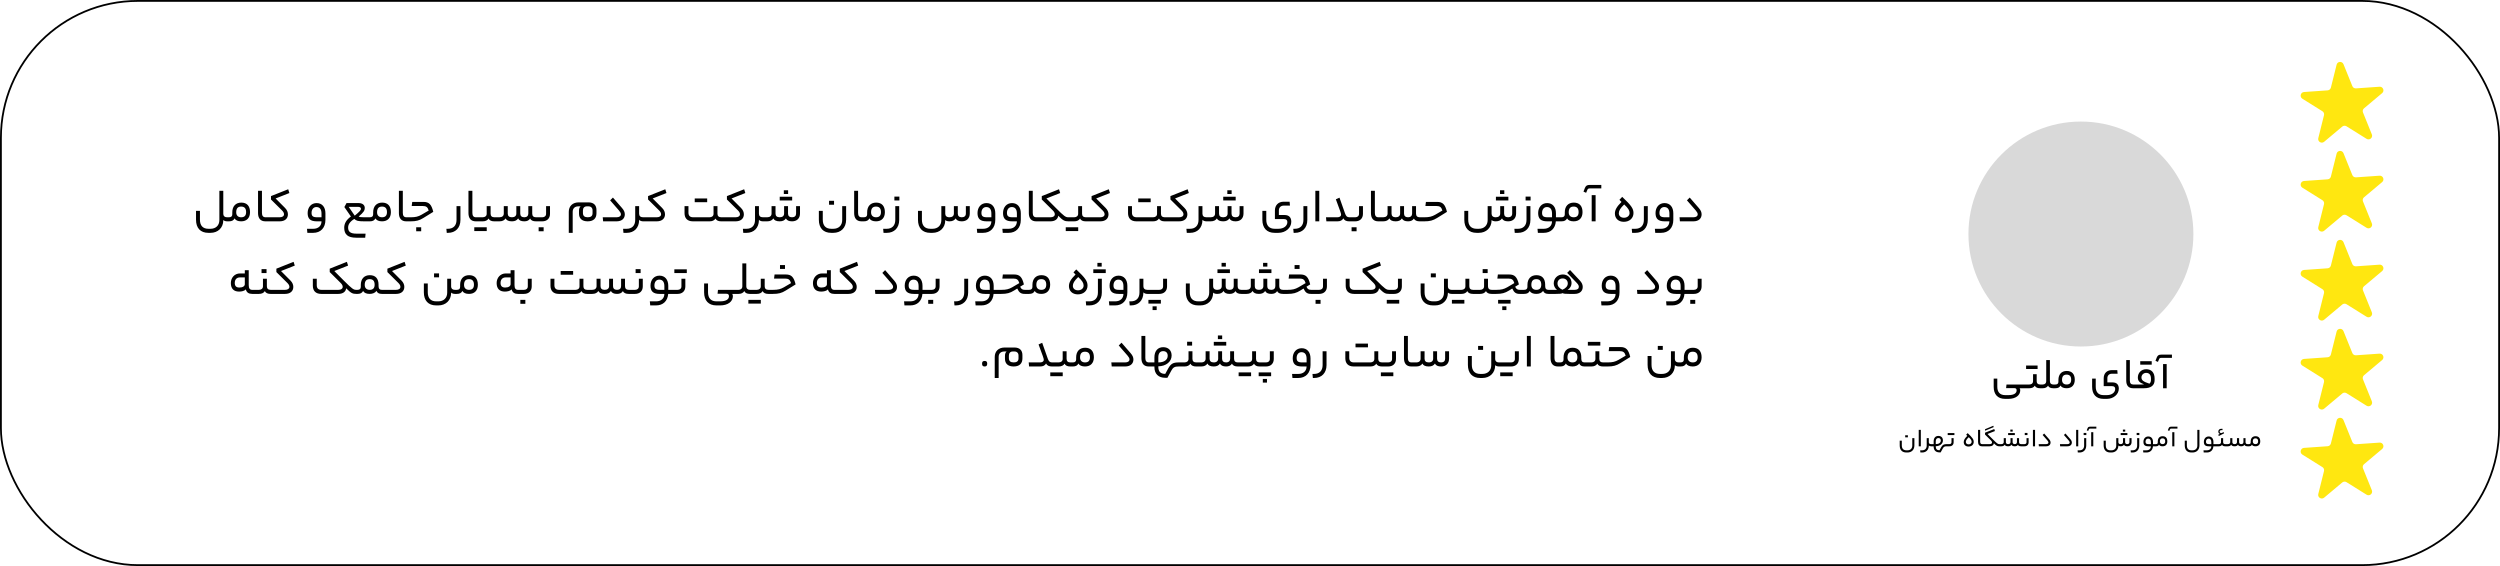 <svg width="1378" height="312" viewBox="0 0 1378 312" fill="none" xmlns="http://www.w3.org/2000/svg">
<rect x="0.5" y="0.5" width="1377" height="311" rx="75.5" stroke="black"/>
<path d="M1307.36 123.112C1308.09 124.908 1306.09 126.584 1304.45 125.557L1293.4 118.652C1292.66 118.193 1291.71 118.259 1291.05 118.816L1281.07 127.192C1279.58 128.437 1277.37 127.056 1277.84 125.176L1280.99 112.533C1281.2 111.692 1280.85 110.812 1280.11 110.353L1269.06 103.448C1267.42 102.422 1268.05 99.892 1269.98 99.757L1282.98 98.848C1283.85 98.788 1284.57 98.178 1284.78 97.337L1287.94 84.694C1288.4 82.814 1291 82.632 1291.73 84.429L1296.61 96.51C1296.94 97.313 1297.74 97.816 1298.61 97.756L1311.6 96.847C1313.54 96.712 1314.51 99.129 1313.03 100.374L1303.05 108.749C1302.38 109.306 1302.15 110.227 1302.48 111.031L1307.36 123.112Z" fill="#FFE710"/>
<path d="M1307.36 74.073C1308.09 75.869 1306.09 77.545 1304.45 76.518L1293.4 69.613C1292.66 69.154 1291.71 69.22 1291.05 69.777L1281.07 78.153C1279.58 79.398 1277.37 78.017 1277.84 76.137L1280.99 63.494C1281.2 62.653 1280.85 61.773 1280.11 61.314L1269.06 54.409C1267.42 53.383 1268.05 50.853 1269.98 50.718L1282.98 49.809C1283.85 49.749 1284.57 49.139 1284.78 48.298L1287.94 35.655C1288.4 33.775 1291 33.593 1291.73 35.39L1296.61 47.471C1296.94 48.274 1297.74 48.777 1298.61 48.717L1311.6 47.808C1313.54 47.673 1314.51 50.09 1313.03 51.335L1303.05 59.71C1302.38 60.267 1302.15 61.188 1302.48 61.992L1307.36 74.073Z" fill="#FFE710"/>
<path d="M1307.36 172.151C1308.09 173.947 1306.09 175.623 1304.45 174.596L1293.4 167.691C1292.66 167.232 1291.71 167.298 1291.05 167.855L1281.07 176.231C1279.58 177.476 1277.37 176.095 1277.84 174.215L1280.99 161.572C1281.2 160.731 1280.85 159.851 1280.11 159.392L1269.06 152.487C1267.42 151.461 1268.05 148.931 1269.98 148.796L1282.98 147.887C1283.85 147.827 1284.57 147.217 1284.78 146.376L1287.94 133.733C1288.4 131.853 1291 131.671 1291.73 133.468L1296.61 145.549C1296.94 146.352 1297.74 146.855 1298.61 146.795L1311.6 145.886C1313.54 145.751 1314.51 148.168 1313.03 149.413L1303.05 157.788C1302.38 158.345 1302.15 159.266 1302.48 160.07L1307.36 172.151Z" fill="#FFE710"/>
<path d="M1307.36 221.19C1308.09 222.986 1306.09 224.662 1304.45 223.635L1293.4 216.73C1292.66 216.271 1291.71 216.338 1291.05 216.894L1281.07 225.27C1279.58 226.515 1277.37 225.134 1277.84 223.254L1280.99 210.611C1281.2 209.77 1280.85 208.89 1280.11 208.431L1269.06 201.526C1267.42 200.5 1268.05 197.97 1269.98 197.835L1282.98 196.926C1283.85 196.866 1284.57 196.256 1284.78 195.415L1287.94 182.772C1288.4 180.892 1291 180.711 1291.73 182.507L1296.61 194.588C1296.94 195.391 1297.74 195.894 1298.61 195.834L1311.6 194.925C1313.54 194.79 1314.51 197.207 1313.03 198.452L1303.05 206.828C1302.38 207.385 1302.15 208.306 1302.48 209.109L1307.36 221.19Z" fill="#FFE710"/>
<path d="M1307.36 270.229C1308.09 272.025 1306.09 273.701 1304.45 272.674L1293.4 265.77C1292.66 265.31 1291.71 265.377 1291.05 265.934L1281.07 274.309C1279.58 275.554 1277.37 274.173 1277.84 272.293L1280.99 259.65C1281.2 258.81 1280.85 257.929 1280.11 257.47L1269.06 250.566C1267.42 249.539 1268.05 247.009 1269.98 246.874L1282.98 245.965C1283.85 245.905 1284.57 245.295 1284.78 244.454L1287.94 231.811C1288.4 229.931 1291 229.75 1291.73 231.546L1296.61 243.627C1296.94 244.43 1297.74 244.933 1298.61 244.873L1311.6 243.964C1313.54 243.829 1314.51 246.246 1313.03 247.491L1303.05 255.867C1302.38 256.424 1302.15 257.345 1302.48 258.148L1307.36 270.229Z" fill="#FFE710"/>
<circle cx="1147" cy="129" r="62" fill="#D9D9D9"/>
<path d="M1105.76 213.928L1105.98 211.936H1115.7C1115.79 211.936 1115.94 212.032 1115.94 212.992C1115.94 213.928 1115.79 214 1115.7 214H1113.2C1113.44 214.24 1113.56 214.672 1113.56 215.128C1113.56 217.912 1111.02 219.856 1107.06 219.856H1105.21C1101.15 219.856 1098.92 217.384 1098.92 213.208V208.672H1100.91V213.16C1100.91 216.184 1102.4 217.792 1105.26 217.792H1107.06C1110.03 217.792 1111.57 216.784 1111.57 215.176C1111.57 214.312 1111.16 213.928 1110.22 213.928H1105.76ZM1116.78 203.392V201.496H1123.12V203.392H1116.78ZM1125.21 211.936C1125.3 211.936 1125.45 212.032 1125.45 212.968C1125.45 213.928 1125.3 214 1125.21 214H1124.46C1123.05 214 1122.04 213.544 1121.58 212.584C1121.01 213.544 1119.95 214 1118.58 214H1115.7C1115.61 214 1115.46 213.928 1115.46 212.992C1115.46 212.032 1115.61 211.936 1115.7 211.936H1118.58C1119.81 211.936 1120.62 211.264 1120.62 210.16V206.272H1122.62V210.112C1122.62 211.312 1123.29 211.936 1124.54 211.936H1125.21ZM1125.96 211.936C1127.09 211.936 1127.88 211.264 1127.88 210.16V198.472H1129.9V210.04C1129.9 211.408 1130.71 211.936 1131.75 211.936H1132.35C1132.44 211.936 1132.59 212.032 1132.59 212.968C1132.59 213.928 1132.44 214 1132.35 214H1131.67C1130.28 214 1129.27 213.496 1128.89 212.56C1128.34 213.496 1127.33 214 1125.96 214H1125.22C1125.12 214 1124.98 213.928 1124.98 212.992C1124.98 212.032 1125.12 211.936 1125.22 211.936H1125.96ZM1132.9 211.936C1134.05 211.936 1134.6 211.432 1134.6 210.4V209.416C1134.6 206.344 1136.33 204.472 1139.18 204.472C1142.04 204.472 1143.62 206.176 1143.62 209.32C1143.62 212.296 1141.92 214 1139.11 214C1137.43 214 1136.3 213.472 1135.75 212.512C1135.22 213.544 1134.38 214 1132.9 214H1132.34C1132.25 214 1132.1 213.928 1132.1 212.992C1132.1 212.032 1132.25 211.936 1132.34 211.936H1132.9ZM1141.63 209.32C1141.63 207.448 1140.82 206.488 1139.11 206.488C1137.41 206.488 1136.59 207.448 1136.59 209.416C1136.59 210.976 1137.5 211.936 1139.11 211.936C1140.77 211.936 1141.63 211.096 1141.63 209.32ZM1165.9 214.36C1165.9 213.352 1165.32 212.848 1164.12 212.848H1159.56V208.48C1159.56 205.84 1161.27 204.016 1164 204.016H1167.05L1167.22 206.008H1163.95C1162.54 206.008 1161.58 207.04 1161.58 208.408V210.784H1164.46C1166.81 210.784 1167.89 212.08 1167.89 214.24C1167.89 217.312 1165.01 219.856 1161.31 219.856H1159.47C1155.41 219.856 1153.18 217.384 1153.18 213.208V208.672H1155.17V213.16C1155.17 216.184 1156.66 217.792 1159.51 217.792H1161.31C1164.07 217.792 1165.9 216.328 1165.9 214.36ZM1176.32 211.936C1176.44 211.936 1176.56 212.032 1176.56 212.992C1176.56 213.928 1176.44 214 1176.32 214H1175.7C1173.23 214 1171.98 212.44 1171.98 209.8V198.472H1173.97V209.704C1173.97 211.192 1174.57 211.936 1175.8 211.936H1176.32ZM1179.7 200.992V199.096H1186.03V200.992H1179.7ZM1182.98 203.512C1185.91 203.512 1187.62 205.408 1187.62 208.672V209.488C1187.62 212.488 1185.58 214 1181.74 214H1176.34C1176.24 214 1176.1 213.928 1176.1 212.992C1176.1 212.032 1176.24 211.936 1176.34 211.936H1180.58C1180.99 211.936 1181.5 211.912 1181.81 211.84C1179.22 210.88 1178.38 209.92 1178.38 208.072C1178.38 205.504 1180.32 203.512 1182.98 203.512ZM1185.62 209.368V208.792C1185.62 206.608 1184.69 205.528 1182.94 205.528C1181.52 205.528 1180.37 206.656 1180.37 208.024C1180.37 209.56 1181.3 210.352 1184.76 211.48C1185.31 211.024 1185.62 210.328 1185.62 209.368ZM1191.29 197.248C1190.62 197.248 1190.26 197.488 1190.07 197.992L1189.45 199.48L1188.1 198.88L1188.82 197.032C1189.3 195.832 1189.97 195.472 1191.29 195.472H1197.17V197.248H1191.29ZM1192.28 200.656H1194.27V214H1192.28V200.656Z" fill="black"/>
<path d="M1051.63 241.072H1050.14V239.91H1051.63V241.072ZM1050.79 249.416C1048.42 249.416 1047.12 247.974 1047.12 245.538V242.892H1048.28V245.51C1048.28 247.274 1049.15 248.212 1050.82 248.212H1051.4C1053 248.212 1054.05 247.218 1054.05 245.622V241.492H1055.21V245.51C1055.21 247.96 1053.63 249.416 1051.4 249.416H1050.79ZM1057.6 246V236.942H1058.76V246H1057.6ZM1063.16 243.718C1063.16 244.404 1063.56 244.796 1064.33 244.796H1064.52C1064.57 244.796 1064.66 244.866 1064.66 245.412C1064.66 245.958 1064.57 246 1064.52 246H1064.33C1063.83 246 1063.35 245.804 1063.16 245.524V245.692C1063.12 247.96 1061.66 249.416 1059.49 249.416H1058.51L1058.4 248.212H1059.46C1061.04 248.212 1062 247.246 1062 245.594V241.492H1063.16V243.718ZM1073.08 244.796C1073.14 244.796 1073.22 244.852 1073.22 245.412C1073.22 245.958 1073.14 246 1073.08 246C1071.86 246 1071.37 246.238 1070.84 247.246L1069.69 249.36H1069.05C1067.05 249.36 1065.83 248.226 1065.83 246.168V246H1064.51C1064.46 246 1064.37 245.958 1064.37 245.412C1064.37 244.852 1064.46 244.796 1064.51 244.796H1065.83V243.298C1065.83 241.436 1066.82 240.274 1068.43 240.274C1069.97 240.274 1070.94 241.226 1070.94 242.752C1070.94 244.572 1069.3 245.916 1066.99 245.958V246.126C1066.99 247.54 1067.68 248.198 1069.05 248.198L1069.9 246.63C1070.71 245.16 1071.39 244.796 1073.08 244.796ZM1069.78 242.822C1069.78 241.94 1069.27 241.45 1068.42 241.45C1067.49 241.45 1066.99 242.108 1066.99 243.298V244.796C1068.71 244.796 1069.78 244.04 1069.78 242.822ZM1077.27 238.706V239.812H1073.57V238.706H1077.27ZM1075.67 243.76V241.492H1076.84V243.774C1076.84 245.174 1075.91 246 1074.54 246H1073.08C1073.03 246 1072.94 245.958 1072.94 245.412C1072.94 244.852 1073.03 244.796 1073.08 244.796H1074.54C1075.2 244.796 1075.67 244.432 1075.67 243.76ZM1082.41 243.69C1082.41 242.654 1082.9 241.702 1084.37 240.246L1083.75 239.616L1084.58 238.734C1087.35 241.338 1087.92 242.276 1087.92 243.55C1087.92 245.048 1086.76 246.14 1085.05 246.14C1083.46 246.14 1082.41 245.146 1082.41 243.69ZM1086.76 243.55C1086.76 242.78 1086.4 242.136 1085.17 240.988C1083.98 242.136 1083.57 242.85 1083.57 243.62C1083.57 244.376 1084.14 244.936 1085.1 244.936C1086.06 244.936 1086.76 244.348 1086.76 243.55ZM1092.83 244.796C1092.9 244.796 1092.97 244.852 1092.97 245.412C1092.97 245.958 1092.9 246 1092.83 246H1092.47C1091.03 246 1090.3 245.09 1090.3 243.55V236.942H1091.46V243.494C1091.46 244.362 1091.81 244.796 1092.53 244.796H1092.83ZM1094.16 236.578L1098.71 234.674L1098.94 235.43L1094.16 237.418V236.578ZM1096.72 244.796C1097.53 244.796 1098.01 244.446 1098.01 243.914C1098.01 243.536 1097.84 243.2 1097.43 242.78L1094.14 239.518V238.51L1099.25 236.48L1099.6 237.6L1095.51 239.21L1098.29 241.996C1100.86 244.586 1101.21 244.796 1102.07 244.796C1102.12 244.796 1102.21 244.852 1102.21 245.412C1102.21 245.958 1102.12 246 1102.07 246C1100.93 246 1100.47 245.79 1099.01 244.334C1098.94 245.286 1098.12 246 1096.72 246H1092.84C1092.78 246 1092.7 245.958 1092.7 245.412C1092.7 244.852 1092.78 244.796 1092.84 244.796H1096.72ZM1109.38 236.788V237.894H1108.1V236.788H1109.38ZM1106.88 239.812V238.706H1110.58V239.812H1106.88ZM1114.42 244.796C1114.49 244.796 1114.57 244.852 1114.57 245.412C1114.57 245.958 1114.49 246 1114.42 246H1114.01C1113.13 246 1112.54 245.734 1112.27 245.174C1111.94 245.734 1111.35 246 1110.54 246C1109.57 246 1108.98 245.692 1108.72 245.132C1108.38 245.692 1107.77 246 1106.88 246C1105.85 246 1105.26 245.692 1104.99 245.132C1104.66 245.692 1104.04 246 1103.16 246H1102.07C1102.01 246 1101.93 245.958 1101.93 245.412C1101.93 244.852 1102.01 244.796 1102.07 244.796H1103.16C1104 244.796 1104.46 244.362 1104.46 243.69V241.492H1105.64V243.69C1105.64 244.39 1106.03 244.796 1106.88 244.796C1107.72 244.796 1108.19 244.362 1108.19 243.69V241.492H1109.35V243.69C1109.35 244.39 1109.75 244.796 1110.54 244.796C1111.32 244.796 1111.74 244.362 1111.74 243.69V241.492H1112.9V243.69C1112.9 244.432 1113.3 244.796 1114.01 244.796H1114.42ZM1117.54 239.812H1116.05V238.65H1117.54V239.812ZM1118.18 243.774C1118.18 245.174 1117.26 246 1115.88 246H1114.43C1114.37 246 1114.29 245.958 1114.29 245.412C1114.29 244.852 1114.37 244.796 1114.43 244.796H1115.88C1116.54 244.796 1117.02 244.432 1117.02 243.76V241.492H1118.18V243.774ZM1120.55 246V236.942H1121.72V246H1120.55ZM1125.91 239.77L1126.74 238.944L1129.43 242.038C1130.06 242.752 1130.27 243.34 1130.27 243.928C1130.27 245.132 1129.41 246 1127.82 246H1123.83L1123.71 244.796H1127.82C1128.64 244.796 1129.1 244.446 1129.1 243.914C1129.1 243.578 1128.94 243.256 1128.53 242.78L1125.91 239.77ZM1137.64 239.77L1138.47 238.944L1141.16 242.038C1141.79 242.752 1142 243.34 1142 243.928C1142 245.132 1141.14 246 1139.55 246H1135.56L1135.44 244.796H1139.55C1140.37 244.796 1140.83 244.446 1140.83 243.914C1140.83 243.578 1140.67 243.256 1140.26 242.78L1137.64 239.77ZM1144.37 246V236.942H1145.53V246H1144.37ZM1149.99 239.812H1148.5V238.65H1149.99V239.812ZM1149.93 245.594C1149.93 247.96 1148.43 249.416 1146.26 249.416H1145.28L1145.17 248.212H1146.24C1147.82 248.212 1148.77 247.246 1148.77 245.594V241.492H1149.93V245.594ZM1152.08 236.228C1151.69 236.228 1151.48 236.368 1151.37 236.662L1151 237.53L1150.22 237.18L1150.64 236.102C1150.92 235.402 1151.31 235.192 1152.08 235.192H1155.51V236.228H1152.08ZM1152.66 238.216H1153.82V246H1152.66V238.216ZM1171.42 236.788V237.894H1170.14V236.788H1171.42ZM1168.92 239.812V238.706H1172.62V239.812H1168.92ZM1173.75 241.492H1174.92V243.662C1174.92 245.132 1173.99 246 1172.54 246C1171.57 246 1170.98 245.692 1170.73 245.132C1170.38 245.692 1169.76 246 1168.88 246C1168.24 246 1167.83 245.832 1167.64 245.594V245.762C1167.59 247.918 1166.05 249.416 1163.83 249.416H1163.21C1160.85 249.416 1159.54 247.974 1159.54 245.538V242.892H1160.71V245.51C1160.71 247.274 1161.57 248.212 1163.24 248.212H1163.83C1165.42 248.212 1166.47 247.218 1166.47 245.622V241.492H1167.64V243.718C1167.64 244.362 1168.03 244.796 1168.88 244.796C1169.74 244.796 1170.2 244.362 1170.2 243.69V241.492H1171.36V243.69C1171.36 244.39 1171.75 244.796 1172.54 244.796C1173.32 244.796 1173.75 244.39 1173.75 243.69V241.492ZM1179.22 239.812H1177.73V238.65H1179.22V239.812ZM1179.16 245.594C1179.16 247.96 1177.66 249.416 1175.49 249.416H1174.51L1174.4 248.212H1175.47C1177.05 248.212 1178 247.246 1178 245.594V241.492H1179.16V245.594ZM1188.06 244.796C1188.13 244.796 1188.2 244.852 1188.2 245.412C1188.2 245.958 1188.13 246 1188.06 246H1186.71C1186.54 248.142 1185.17 249.416 1183.1 249.416H1181.38L1181.27 248.212H1183.11C1184.61 248.212 1185.56 247.358 1185.58 246H1184.18C1182.23 246 1181.46 245.216 1181.46 243.55C1181.46 241.786 1182.55 240.582 1184.12 240.582C1185.75 240.582 1186.74 241.744 1186.74 243.62V244.796H1188.06ZM1182.62 243.48C1182.62 244.432 1183.03 244.796 1184.25 244.796H1185.58V243.704C1185.58 242.416 1185.05 241.758 1184.05 241.758C1183.18 241.758 1182.62 242.458 1182.62 243.48ZM1188.37 244.796C1189.04 244.796 1189.37 244.502 1189.37 243.9V243.326C1189.37 241.534 1190.37 240.442 1192.04 240.442C1193.71 240.442 1194.63 241.436 1194.63 243.27C1194.63 245.006 1193.64 246 1192 246C1191.02 246 1190.36 245.692 1190.04 245.132C1189.73 245.734 1189.24 246 1188.37 246H1188.05C1187.99 246 1187.91 245.958 1187.91 245.412C1187.91 244.852 1187.99 244.796 1188.05 244.796H1188.37ZM1193.47 243.27C1193.47 242.178 1192.99 241.618 1192 241.618C1191 241.618 1190.53 242.178 1190.53 243.326C1190.53 244.236 1191.06 244.796 1192 244.796C1192.96 244.796 1193.47 244.306 1193.47 243.27ZM1196.78 236.228C1196.38 236.228 1196.17 236.368 1196.06 236.662L1195.7 237.53L1194.91 237.18L1195.33 236.102C1195.61 235.402 1196.01 235.192 1196.78 235.192H1200.21V236.228H1196.78ZM1197.35 238.216H1198.51V246H1197.35V238.216ZM1207.91 249.416C1205.54 249.416 1204.24 247.974 1204.24 245.538V242.892H1205.4V245.51C1205.4 247.274 1206.27 248.212 1207.93 248.212H1208.52C1210.12 248.212 1211.17 247.218 1211.17 245.622V236.942H1212.33V245.51C1212.33 247.96 1210.75 249.416 1208.52 249.416H1207.91ZM1221.36 244.796C1221.43 244.796 1221.5 244.852 1221.5 245.412C1221.5 245.958 1221.43 246 1221.36 246H1220.02C1219.85 248.142 1218.48 249.416 1216.4 249.416H1214.68L1214.57 248.212H1216.42C1217.92 248.212 1218.87 247.358 1218.88 246H1217.48C1215.54 246 1214.77 245.216 1214.77 243.55C1214.77 241.786 1215.86 240.582 1217.43 240.582C1219.05 240.582 1220.04 241.744 1220.04 243.62V244.796H1221.36ZM1215.93 243.48C1215.93 244.432 1216.33 244.796 1217.55 244.796H1218.88V243.704C1218.88 242.416 1218.35 241.758 1217.36 241.758C1216.49 241.758 1215.93 242.458 1215.93 243.48ZM1222.67 239.644L1223.6 239.182C1223.01 238.986 1222.73 238.426 1222.73 237.908C1222.73 236.984 1223.39 236.34 1224.34 236.34H1225.05V237.096H1224.37C1223.82 237.096 1223.46 237.446 1223.46 237.894C1223.46 238.398 1223.88 238.72 1224.31 238.72C1224.62 238.72 1225 238.496 1225.64 238.16L1225.93 238.832L1223.04 240.33L1222.67 239.644ZM1223.04 244.796C1223.75 244.796 1224.23 244.404 1224.23 243.76V241.492H1225.39V243.732C1225.39 244.432 1225.78 244.796 1226.51 244.796H1226.9C1226.96 244.796 1227.04 244.852 1227.04 245.398C1227.04 245.958 1226.96 246 1226.9 246H1226.47C1225.64 246 1225.05 245.734 1224.79 245.174C1224.45 245.734 1223.83 246 1223.04 246H1221.36C1221.3 246 1221.22 245.958 1221.22 245.412C1221.22 244.852 1221.3 244.796 1221.36 244.796H1223.04ZM1228 244.796C1228.84 244.796 1229.3 244.362 1229.3 243.69V241.492H1230.48V243.69C1230.48 244.39 1230.87 244.796 1231.72 244.796C1232.56 244.796 1233.02 244.362 1233.02 243.69V241.492H1234.19V243.69C1234.19 244.39 1234.59 244.796 1235.38 244.796C1236.16 244.796 1236.58 244.362 1236.58 243.69V241.492H1237.74V243.69C1237.74 244.432 1238.13 244.796 1238.85 244.796H1239.25C1239.32 244.796 1239.41 244.852 1239.41 245.412C1239.41 245.958 1239.32 246 1239.25 246H1238.85C1237.97 246 1237.38 245.734 1237.11 245.174C1236.78 245.734 1236.19 246 1235.38 246C1234.41 246 1233.82 245.692 1233.56 245.132C1233.22 245.692 1232.6 246 1231.72 246C1230.69 246 1230.1 245.692 1229.83 245.132C1229.5 245.692 1228.88 246 1228 246H1226.91C1226.85 246 1226.77 245.958 1226.77 245.412C1226.77 244.852 1226.85 244.796 1226.91 244.796H1228ZM1239.59 244.796C1240.26 244.796 1240.58 244.502 1240.58 243.9V243.326C1240.58 241.534 1241.59 240.442 1243.26 240.442C1244.92 240.442 1245.85 241.436 1245.85 243.27C1245.85 245.006 1244.85 246 1243.21 246C1242.23 246 1241.58 245.692 1241.25 245.132C1240.95 245.734 1240.46 246 1239.59 246H1239.27C1239.21 246 1239.13 245.958 1239.13 245.412C1239.13 244.852 1239.21 244.796 1239.27 244.796H1239.59ZM1244.68 243.27C1244.68 242.178 1244.21 241.618 1243.21 241.618C1242.22 241.618 1241.74 242.178 1241.74 243.326C1241.74 244.236 1242.28 244.796 1243.21 244.796C1244.18 244.796 1244.68 244.306 1244.68 243.27Z" fill="black"/>
<path d="M114.861 128.344C110.467 128.344 108.049 125.666 108.049 121.142V116.228H110.207V121.09C110.207 124.366 111.819 126.108 114.913 126.108H116.005C118.969 126.108 120.919 124.262 120.919 121.298V105.178H123.077V117.918C123.077 119.036 123.805 119.764 125.105 119.764H125.599C125.703 119.764 125.859 119.868 125.859 120.908C125.859 121.922 125.703 122 125.599 122H125.183C124.273 122 123.441 121.688 123.077 121.246V121.558C122.999 125.562 120.139 128.344 116.005 128.344H114.861ZM126.194 119.764C127.442 119.764 128.04 119.218 128.04 118.1V117.034C128.04 113.706 129.912 111.678 133.006 111.678C136.1 111.678 137.816 113.524 137.816 116.93C137.816 120.154 135.97 122 132.928 122C131.108 122 129.886 121.428 129.288 120.388C128.716 121.506 127.806 122 126.194 122H125.596C125.492 122 125.336 121.922 125.336 120.908C125.336 119.868 125.492 119.764 125.596 119.764H126.194ZM135.658 116.93C135.658 114.902 134.774 113.862 132.928 113.862C131.082 113.862 130.198 114.902 130.198 117.034C130.198 118.724 131.186 119.764 132.928 119.764C134.722 119.764 135.658 118.854 135.658 116.93ZM146.937 119.764C147.067 119.764 147.197 119.868 147.197 120.908C147.197 121.922 147.067 122 146.937 122H146.261C143.583 122 142.231 120.31 142.231 117.45V105.178H144.389V117.346C144.389 118.958 145.039 119.764 146.365 119.764H146.937ZM154.151 119.764C155.659 119.764 156.543 119.114 156.543 118.126C156.543 117.424 156.231 116.8 155.477 116.02L149.367 109.962V108.09L158.857 104.32L159.507 106.4L151.915 109.39L157.115 114.616C158.259 115.76 158.701 116.982 158.701 118.152C158.701 120.388 157.115 122 154.151 122H146.949C146.845 122 146.689 121.922 146.689 120.908C146.689 119.868 146.845 119.764 146.949 119.764H154.151ZM179.375 121.168C179.375 125.614 176.723 128.344 172.615 128.344H169.417L169.209 126.108H172.641C175.423 126.108 177.191 124.522 177.217 122H174.617C171.003 122 169.573 120.544 169.573 117.45C169.573 114.174 171.601 111.938 174.513 111.938C177.529 111.938 179.375 114.096 179.375 117.58V121.168ZM171.731 117.32C171.731 119.088 172.485 119.764 174.747 119.764H177.217V117.736C177.217 115.344 176.229 114.122 174.383 114.122C172.771 114.122 171.731 115.422 171.731 117.32ZM189.808 114.122L191.004 111.938H197.66C199.558 111.938 201.066 112.796 201.066 114.668C201.066 115.994 200.442 117.034 197.712 119.348C198.232 119.66 198.934 119.764 200.702 119.764H203.25C203.38 119.764 203.51 119.868 203.51 120.908C203.51 121.922 203.38 122 203.25 122H200.702C197.374 122 196.334 121.688 195.294 120.674C192.772 122.234 191.888 123.768 191.888 125.458C191.888 127.72 193.162 128.786 196.438 128.786H201.508L201.3 131.022H196.308C191.732 131.022 189.73 129.228 189.73 125.536C189.73 123.196 190.874 121.168 193.422 119.348L189.808 114.122ZM198.96 115.11C198.96 114.408 198.388 114.018 197.348 114.018H192.2L195.528 118.88C198.336 116.54 198.96 115.786 198.96 115.11ZM203.838 119.764C205.086 119.764 205.684 119.218 205.684 118.1V117.034C205.684 113.706 207.556 111.678 210.65 111.678C213.744 111.678 215.46 113.524 215.46 116.93C215.46 120.154 213.614 122 210.572 122C208.752 122 207.53 121.428 206.932 120.388C206.36 121.506 205.45 122 203.838 122H203.24C203.136 122 202.98 121.922 202.98 120.908C202.98 119.868 203.136 119.764 203.24 119.764H203.838ZM213.302 116.93C213.302 114.902 212.418 113.862 210.572 113.862C208.726 113.862 207.842 114.902 207.842 117.034C207.842 118.724 208.83 119.764 210.572 119.764C212.366 119.764 213.302 118.854 213.302 116.93ZM224.581 119.764C224.711 119.764 224.841 119.868 224.841 120.908C224.841 121.922 224.711 122 224.581 122H223.905C221.227 122 219.875 120.31 219.875 117.45V105.178H222.033V117.346C222.033 118.958 222.683 119.764 224.009 119.764H224.581ZM226.414 119.764C229.04 119.764 230.522 119.4 232.342 118.36L236.294 116.046C235.748 114.148 234.89 113.55 233.018 113.55H226.934L227.22 111.288H233.382C236.476 111.288 237.828 112.666 238.816 116.774L233.356 120.154C231.146 121.532 229.404 122 226.336 122H224.594C224.49 122 224.334 121.922 224.334 120.908C224.334 119.868 224.49 119.764 224.594 119.764H226.414ZM232.16 127.46H229.404V125.276H232.16V127.46ZM253.791 121.246C253.791 125.64 251.009 128.344 246.979 128.344H246.251L246.043 126.108H246.927C249.865 126.108 251.633 124.314 251.633 121.246V113.628H253.791V121.246ZM262.921 119.764C263.051 119.764 263.181 119.868 263.181 120.908C263.181 121.922 263.051 122 262.921 122H262.245C259.567 122 258.215 120.31 258.215 117.45V105.178H260.373V117.346C260.373 118.958 261.023 119.764 262.349 119.764H262.921ZM273.23 119.764C273.334 119.764 273.49 119.868 273.49 120.882C273.49 121.922 273.334 122 273.23 122H272.424C270.89 122 269.798 121.506 269.304 120.466C268.68 121.506 267.536 122 266.054 122H262.934C262.83 122 262.674 121.922 262.674 120.908C262.674 119.868 262.83 119.764 262.934 119.764H266.054C267.38 119.764 268.264 119.036 268.264 117.84V113.628H270.422V117.788C270.422 119.088 271.15 119.764 272.502 119.764H273.23ZM268.29 125.276V127.356H261.426V125.276H268.29ZM275.27 119.764C276.83 119.764 277.688 118.958 277.688 117.71V113.628H279.872V117.71C279.872 119.01 280.6 119.764 282.186 119.764C283.746 119.764 284.604 118.958 284.604 117.71V113.628H286.762V117.71C286.762 119.01 287.516 119.764 288.972 119.764C290.428 119.764 291.208 118.958 291.208 117.71V113.628H293.366V117.71C293.366 119.088 294.094 119.764 295.42 119.764H296.174C296.304 119.764 296.46 119.868 296.46 120.908C296.46 121.922 296.304 122 296.174 122H295.42C293.782 122 292.69 121.506 292.196 120.466C291.572 121.506 290.48 122 288.972 122C287.178 122 286.086 121.428 285.592 120.388C284.968 121.428 283.824 122 282.186 122C280.262 122 279.17 121.428 278.676 120.388C278.052 121.428 276.908 122 275.27 122H273.242C273.138 122 272.982 121.922 272.982 120.908C272.982 119.868 273.138 119.764 273.242 119.764H275.27ZM303.163 117.866C303.163 120.466 301.447 122 298.899 122H296.195C296.091 122 295.935 121.922 295.935 120.908C295.935 119.868 296.091 119.764 296.195 119.764H298.899C300.121 119.764 301.005 119.088 301.005 117.84V113.628H303.163V117.866ZM299.653 127.46H296.897V125.276H299.653V127.46ZM319.152 116.15C319.152 115.11 319.412 114.304 320.036 113.732H318.866C316.838 113.732 315.668 114.85 315.668 116.748V128.344H313.51V116.748C313.51 113.602 315.642 111.548 318.996 111.548H324.326C327.29 111.548 328.772 113.134 328.772 115.76V117.554C328.772 120.414 327.082 122 323.91 122C320.738 122 319.152 120.362 319.152 117.762V116.15ZM323.988 119.764C325.626 119.764 326.614 119.114 326.614 117.528V115.968C326.614 114.59 325.756 113.732 324.326 113.732H323.494C322.038 113.732 321.31 114.668 321.31 116.02V117.346C321.31 119.062 322.22 119.764 323.988 119.764ZM336.313 110.43L337.847 108.896L342.839 114.642C344.009 115.968 344.399 117.06 344.399 118.152C344.399 120.388 342.813 122 339.849 122H332.439L332.231 119.764H339.849C341.383 119.764 342.241 119.114 342.241 118.126C342.241 117.502 341.929 116.904 341.175 116.02L336.313 110.43ZM352.281 117.762C352.281 119.036 353.035 119.764 354.465 119.764H354.803C354.907 119.764 355.063 119.894 355.063 120.908C355.063 121.922 354.907 122 354.803 122H354.465C353.529 122 352.645 121.636 352.281 121.116V121.428C352.203 125.64 349.499 128.344 345.469 128.344H343.649L343.441 126.108H345.417C348.355 126.108 350.123 124.314 350.123 121.246V113.628H352.281V117.762ZM361.999 119.764C363.507 119.764 364.391 119.114 364.391 118.126C364.391 117.424 364.079 116.8 363.325 116.02L357.215 109.962V108.09L366.705 104.32L367.355 106.4L359.763 109.39L364.963 114.616C366.107 115.76 366.549 116.982 366.549 118.152C366.549 120.388 364.963 122 361.999 122H354.797C354.693 122 354.537 121.922 354.537 120.908C354.537 119.868 354.693 119.764 354.797 119.764H361.999ZM382.932 111.444V109.39H389.796V111.444H382.932ZM398.272 119.764C398.376 119.764 398.532 119.868 398.532 120.908C398.532 121.922 398.376 122 398.272 122H397.492C395.958 122 394.866 121.506 394.372 120.466C393.748 121.506 392.604 122 391.096 122H381.918C378.798 122 377.316 120.206 377.316 117.502V113.628H379.474V117.216C379.474 118.776 380.228 119.764 382.048 119.764H391.096C392.448 119.764 393.306 119.036 393.306 117.866V113.628H395.464V117.788C395.464 119.088 396.192 119.764 397.57 119.764H398.272ZM405.468 119.764C406.976 119.764 407.86 119.114 407.86 118.126C407.86 117.424 407.548 116.8 406.794 116.02L400.684 109.962V108.09L410.174 104.32L410.824 106.4L403.232 109.39L408.432 114.616C409.576 115.76 410.018 116.982 410.018 118.152C410.018 120.388 408.432 122 405.468 122H398.266C398.162 122 398.006 121.922 398.006 120.908C398.006 119.868 398.162 119.764 398.266 119.764H405.468ZM418.322 117.762C418.322 119.036 419.076 119.764 420.506 119.764H420.844C420.948 119.764 421.104 119.894 421.104 120.908C421.104 121.922 420.948 122 420.844 122H420.506C419.57 122 418.686 121.636 418.322 121.116V121.428C418.244 125.64 415.54 128.344 411.51 128.344H409.69L409.482 126.108H411.458C414.396 126.108 416.164 124.314 416.164 121.246V113.628H418.322V117.762ZM434.41 104.892V106.946H432.044V104.892H434.41ZM429.782 110.508V108.454H436.646V110.508H429.782ZM438.804 113.628H440.962V117.658C440.962 120.388 439.246 122 436.568 122C434.774 122 433.682 121.428 433.188 120.388C432.564 121.428 431.42 122 429.782 122C427.858 122 426.766 121.428 426.272 120.388C425.648 121.428 424.504 122 422.866 122H420.838C420.734 122 420.578 121.922 420.578 120.908C420.578 119.868 420.734 119.764 420.838 119.764H422.866C424.426 119.764 425.284 118.958 425.284 117.71V113.628H427.468V117.71C427.468 119.01 428.196 119.764 429.782 119.764C431.342 119.764 432.2 118.958 432.2 117.71V113.628H434.358V117.71C434.358 119.01 435.112 119.764 436.568 119.764C438.024 119.764 438.804 119.01 438.804 117.71V113.628ZM459.727 112.848H456.971V110.69H459.727V112.848ZM458.167 128.344C453.773 128.344 451.355 125.666 451.355 121.142V116.228H453.513V121.09C453.513 124.366 455.125 126.108 458.219 126.108H459.311C462.275 126.108 464.225 124.262 464.225 121.298V113.628H466.383V121.09C466.383 125.64 463.445 128.344 459.311 128.344H458.167ZM475.517 119.764C475.647 119.764 475.777 119.868 475.777 120.908C475.777 121.922 475.647 122 475.517 122H474.841C472.163 122 470.811 120.31 470.811 117.45V105.178H472.969V117.346C472.969 118.958 473.619 119.764 474.945 119.764H475.517ZM476.127 119.764C477.375 119.764 477.973 119.218 477.973 118.1V117.034C477.973 113.706 479.845 111.678 482.939 111.678C486.033 111.678 487.749 113.524 487.749 116.93C487.749 120.154 485.903 122 482.861 122C481.041 122 479.819 121.428 479.221 120.388C478.649 121.506 477.739 122 476.127 122H475.529C475.425 122 475.269 121.922 475.269 120.908C475.269 119.868 475.425 119.764 475.529 119.764H476.127ZM485.591 116.93C485.591 114.902 484.707 113.862 482.861 113.862C481.015 113.862 480.131 114.902 480.131 117.034C480.131 118.724 481.119 119.764 482.861 119.764C484.655 119.764 485.591 118.854 485.591 116.93ZM495.74 110.508H492.984V108.35H495.74V110.508ZM495.636 121.246C495.636 125.64 492.854 128.344 488.824 128.344H487.004L486.796 126.108H488.772C491.71 126.108 493.478 124.314 493.478 121.246V113.628H495.636V121.246ZM527.94 117.71C527.94 119.01 528.668 119.764 530.124 119.764C531.58 119.764 532.386 119.01 532.386 117.71V113.628H534.544V117.658C534.544 120.388 532.828 122 530.124 122C528.33 122 527.238 121.428 526.77 120.388C526.12 121.428 524.976 122 523.338 122C522.142 122 521.388 121.688 521.024 121.246V121.558C520.946 125.562 518.086 128.344 513.952 128.344H512.808C508.414 128.344 505.996 125.666 505.996 121.142V116.228H508.154V121.09C508.154 124.366 509.766 126.108 512.86 126.108H513.952C516.916 126.108 518.866 124.262 518.866 121.298V113.628H521.024V117.762C521.024 118.958 521.752 119.764 523.338 119.764C524.924 119.764 525.782 118.958 525.782 117.71V113.628H527.94V117.71ZM548.605 121.168C548.605 125.614 545.953 128.344 541.845 128.344H538.647L538.439 126.108H541.871C544.653 126.108 546.421 124.522 546.447 122H543.847C540.233 122 538.803 120.544 538.803 117.45C538.803 114.174 540.831 111.938 543.743 111.938C546.759 111.938 548.605 114.096 548.605 117.58V121.168ZM540.961 117.32C540.961 119.088 541.715 119.764 543.977 119.764H546.447V117.736C546.447 115.344 545.459 114.122 543.613 114.122C542.001 114.122 540.961 115.422 540.961 117.32ZM562.672 121.168C562.672 125.614 560.02 128.344 555.912 128.344H552.714L552.506 126.108H555.938C558.72 126.108 560.488 124.522 560.514 122H557.914C554.3 122 552.87 120.544 552.87 117.45C552.87 114.174 554.898 111.938 557.81 111.938C560.826 111.938 562.672 114.096 562.672 117.58V121.168ZM555.028 117.32C555.028 119.088 555.782 119.764 558.044 119.764H560.514V117.736C560.514 115.344 559.526 114.122 557.68 114.122C556.068 114.122 555.028 115.422 555.028 117.32ZM571.798 119.764C571.928 119.764 572.058 119.868 572.058 120.908C572.058 121.922 571.928 122 571.798 122H571.122C568.444 122 567.092 120.31 567.092 117.45V105.178H569.25V117.346C569.25 118.958 569.9 119.764 571.226 119.764H571.798ZM579.013 119.764C580.521 119.764 581.405 119.114 581.405 118.126C581.405 117.424 581.093 116.8 580.339 116.02L574.229 109.962V108.09L583.719 104.32L584.369 106.4L576.777 109.39L581.925 114.564C586.709 119.374 587.359 119.764 588.945 119.764C589.049 119.764 589.205 119.868 589.205 120.908C589.205 121.922 589.049 122 588.945 122C586.839 122 585.981 121.61 583.277 118.906C583.147 120.674 581.613 122 579.013 122H571.811C571.707 122 571.551 121.922 571.551 120.908C571.551 119.868 571.707 119.764 571.811 119.764H579.013ZM599.245 119.764C599.349 119.764 599.505 119.868 599.505 120.882C599.505 121.922 599.349 122 599.245 122H598.439C596.905 122 595.813 121.506 595.319 120.466C594.695 121.506 593.551 122 592.069 122H588.949C588.845 122 588.689 121.922 588.689 120.908C588.689 119.868 588.845 119.764 588.949 119.764H592.069C593.395 119.764 594.279 119.036 594.279 117.84V113.628H596.437V117.788C596.437 119.088 597.165 119.764 598.517 119.764H599.245ZM594.305 125.276V127.356H587.441V125.276H594.305ZM606.46 119.764C607.968 119.764 608.852 119.114 608.852 118.126C608.852 117.424 608.54 116.8 607.786 116.02L601.676 109.962V108.09L611.166 104.32L611.816 106.4L604.224 109.39L609.424 114.616C610.568 115.76 611.01 116.982 611.01 118.152C611.01 120.388 609.424 122 606.46 122H599.258C599.154 122 598.998 121.922 598.998 120.908C598.998 119.868 599.154 119.764 599.258 119.764H606.46ZM627.393 111.444V109.39H634.257V111.444H627.393ZM642.733 119.764C642.837 119.764 642.993 119.868 642.993 120.908C642.993 121.922 642.837 122 642.733 122H641.953C640.419 122 639.327 121.506 638.833 120.466C638.209 121.506 637.065 122 635.557 122H626.379C623.259 122 621.777 120.206 621.777 117.502V113.628H623.935V117.216C623.935 118.776 624.689 119.764 626.509 119.764H635.557C636.909 119.764 637.767 119.036 637.767 117.866V113.628H639.925V117.788C639.925 119.088 640.653 119.764 642.031 119.764H642.733ZM649.929 119.764C651.437 119.764 652.321 119.114 652.321 118.126C652.321 117.424 652.009 116.8 651.255 116.02L645.145 109.962V108.09L654.635 104.32L655.285 106.4L647.693 109.39L652.893 114.616C654.037 115.76 654.479 116.982 654.479 118.152C654.479 120.388 652.893 122 649.929 122H642.727C642.623 122 642.467 121.922 642.467 120.908C642.467 119.868 642.623 119.764 642.727 119.764H649.929ZM662.783 117.762C662.783 119.036 663.537 119.764 664.967 119.764H665.305C665.409 119.764 665.565 119.894 665.565 120.908C665.565 121.922 665.409 122 665.305 122H664.967C664.031 122 663.147 121.636 662.783 121.116V121.428C662.705 125.64 660.001 128.344 655.971 128.344H654.151L653.943 126.108H655.919C658.857 126.108 660.625 124.314 660.625 121.246V113.628H662.783V117.762ZM678.871 104.892V106.946H676.505V104.892H678.871ZM674.243 110.508V108.454H681.107V110.508H674.243ZM683.265 113.628H685.423V117.658C685.423 120.388 683.707 122 681.029 122C679.235 122 678.143 121.428 677.649 120.388C677.025 121.428 675.881 122 674.243 122C672.319 122 671.227 121.428 670.733 120.388C670.109 121.428 668.965 122 667.327 122H665.299C665.195 122 665.039 121.922 665.039 120.908C665.039 119.868 665.195 119.764 665.299 119.764H667.327C668.887 119.764 669.745 118.958 669.745 117.71V113.628H671.929V117.71C671.929 119.01 672.657 119.764 674.243 119.764C675.803 119.764 676.661 118.958 676.661 117.71V113.628H678.819V117.71C678.819 119.01 679.573 119.764 681.029 119.764C682.485 119.764 683.265 119.01 683.265 117.71V113.628ZM709.596 122.39C709.596 121.298 708.972 120.752 707.672 120.752H702.732V116.02C702.732 113.16 704.578 111.184 707.542 111.184H710.844L711.026 113.342H707.49C705.956 113.342 704.916 114.46 704.916 115.942V118.516H708.036C710.584 118.516 711.754 119.92 711.754 122.26C711.754 125.588 708.634 128.344 704.63 128.344H702.628C698.234 128.344 695.816 125.666 695.816 121.142V116.228H697.974V121.09C697.974 124.366 699.586 126.108 702.68 126.108H704.63C707.62 126.108 709.596 124.522 709.596 122.39ZM720.597 121.246C720.597 125.64 717.815 128.344 713.785 128.344H713.057L712.849 126.108H713.733C716.671 126.108 718.439 124.314 718.439 121.246V113.628H720.597V121.246ZM725.022 122V105.178H727.18V122H725.022ZM737.181 119.764C738.403 119.764 739.209 119.166 739.209 118.36C739.209 117.606 738.715 116.306 736.323 109.858L738.325 108.948L741.367 117.58C741.913 119.14 742.485 119.764 743.733 119.764H744.279C744.409 119.764 744.539 119.894 744.539 120.908C744.539 121.974 744.409 122 744.279 122H743.655C742.095 122 741.055 121.506 740.457 120.362C739.807 121.506 738.767 122 737.181 122H731.097L730.889 119.764H737.181ZM751.257 117.866C751.257 120.466 749.541 122 746.993 122H744.289C744.185 122 744.029 121.922 744.029 120.908C744.029 119.868 744.185 119.764 744.289 119.764H746.993C748.215 119.764 749.099 119.088 749.099 117.84V113.628H751.257V117.866ZM747.747 127.46H744.991V125.276H747.747V127.46ZM760.374 119.764C760.504 119.764 760.634 119.868 760.634 120.908C760.634 121.922 760.504 122 760.374 122H759.698C757.02 122 755.668 120.31 755.668 117.45V105.178H757.826V117.346C757.826 118.958 758.476 119.764 759.802 119.764H760.374ZM762.415 119.764C763.975 119.764 764.833 118.958 764.833 117.71V113.628H767.017V117.71C767.017 119.01 767.745 119.764 769.331 119.764C770.891 119.764 771.749 118.958 771.749 117.71V113.628H773.907V117.71C773.907 119.01 774.661 119.764 776.117 119.764C777.573 119.764 778.353 118.958 778.353 117.71V113.628H780.511V117.71C780.511 119.088 781.239 119.764 782.565 119.764H783.319C783.449 119.764 783.605 119.868 783.605 120.908C783.605 121.922 783.449 122 783.319 122H782.565C780.927 122 779.835 121.506 779.341 120.466C778.717 121.506 777.625 122 776.117 122C774.323 122 773.231 121.428 772.737 120.388C772.113 121.428 770.969 122 769.331 122C767.407 122 766.315 121.428 765.821 120.388C765.197 121.428 764.053 122 762.415 122H760.387C760.283 122 760.127 121.922 760.127 120.908C760.127 119.868 760.283 119.764 760.387 119.764H762.415ZM785.16 119.764C787.786 119.764 789.268 119.4 791.088 118.36L795.04 116.046C794.494 114.148 793.636 113.55 791.764 113.55H785.68L785.966 111.288H792.128C795.222 111.288 796.574 112.666 797.562 116.774L792.102 120.154C789.892 121.532 788.15 122 785.082 122H783.34C783.236 122 783.08 121.922 783.08 120.908C783.08 119.868 783.236 119.764 783.34 119.764H785.16ZM829.177 104.892V106.946H826.811V104.892H829.177ZM824.549 110.508V108.454H831.413V110.508H824.549ZM833.519 113.628H835.677V117.658C835.677 120.388 833.961 122 831.257 122C829.463 122 828.371 121.428 827.903 120.388C827.253 121.428 826.109 122 824.471 122C823.275 122 822.521 121.688 822.157 121.246V121.558C822.079 125.562 819.219 128.344 815.085 128.344H813.941C809.547 128.344 807.129 125.666 807.129 121.142V116.228H809.287V121.09C809.287 124.366 810.899 126.108 813.993 126.108H815.085C818.049 126.108 819.999 124.262 819.999 121.298V113.628H822.157V117.762C822.157 118.958 822.885 119.764 824.471 119.764C826.057 119.764 826.915 118.958 826.915 117.71V113.628H829.073V117.71C829.073 119.01 829.801 119.764 831.257 119.764C832.713 119.764 833.519 119.01 833.519 117.71V113.628ZM843.668 110.508H840.912V108.35H843.668V110.508ZM843.564 121.246C843.564 125.64 840.782 128.344 836.752 128.344H834.932L834.724 126.108H836.7C839.638 126.108 841.406 124.314 841.406 121.246V113.628H843.564V121.246ZM860.078 119.764C860.208 119.764 860.338 119.868 860.338 120.908C860.338 121.922 860.208 122 860.078 122H857.582C857.27 125.978 854.722 128.344 850.874 128.344H847.676L847.468 126.108H850.9C853.682 126.108 855.45 124.522 855.476 122H852.876C849.262 122 847.832 120.544 847.832 117.45C847.832 114.174 849.86 111.938 852.772 111.938C855.788 111.938 857.634 114.096 857.634 117.58V119.764H860.078ZM849.99 117.32C849.99 119.088 850.744 119.764 853.006 119.764H855.476V117.736C855.476 115.344 854.488 114.122 852.642 114.122C851.03 114.122 849.99 115.422 849.99 117.32ZM860.668 119.764C861.916 119.764 862.514 119.218 862.514 118.1V117.034C862.514 113.706 864.386 111.678 867.48 111.678C870.574 111.678 872.29 113.524 872.29 116.93C872.29 120.154 870.444 122 867.402 122C865.582 122 864.36 121.428 863.762 120.388C863.19 121.506 862.28 122 860.668 122H860.07C859.966 122 859.81 121.922 859.81 120.908C859.81 119.868 859.966 119.764 860.07 119.764H860.668ZM870.132 116.93C870.132 114.902 869.248 113.862 867.402 113.862C865.556 113.862 864.672 114.902 864.672 117.034C864.672 118.724 865.66 119.764 867.402 119.764C869.196 119.764 870.132 118.854 870.132 116.93ZM876.274 103.852C875.546 103.852 875.156 104.112 874.948 104.658L874.272 106.27L872.816 105.62L873.596 103.618C874.116 102.318 874.844 101.928 876.274 101.928H882.644V103.852H876.274ZM877.34 107.544H879.498V122H877.34V107.544ZM890.131 117.71C890.131 115.786 891.041 114.018 893.771 111.314L892.627 110.144L894.161 108.506C899.309 113.342 900.375 115.084 900.375 117.45C900.375 120.232 898.217 122.26 895.045 122.26C892.081 122.26 890.131 120.414 890.131 117.71ZM898.217 117.45C898.217 116.02 897.541 114.824 895.253 112.692C893.043 114.824 892.289 116.15 892.289 117.58C892.289 118.984 893.355 120.024 895.123 120.024C896.917 120.024 898.217 118.932 898.217 117.45ZM908.259 121.246C908.259 125.64 905.477 128.344 901.447 128.344H899.627L899.419 126.108H901.395C904.333 126.108 906.101 124.314 906.101 121.246V113.628H908.259V121.246ZM922.33 121.168C922.33 125.614 919.678 128.344 915.57 128.344H912.372L912.164 126.108H915.596C918.378 126.108 920.146 124.522 920.172 122H917.572C913.958 122 912.528 120.544 912.528 117.45C912.528 114.174 914.556 111.938 917.468 111.938C920.484 111.938 922.33 114.096 922.33 117.58V121.168ZM914.686 117.32C914.686 119.088 915.44 119.764 917.702 119.764H920.172V117.736C920.172 115.344 919.184 114.122 917.338 114.122C915.726 114.122 914.686 115.422 914.686 117.32ZM929.844 110.43L931.378 108.896L936.37 114.642C937.54 115.968 937.93 117.06 937.93 118.152C937.93 120.388 936.344 122 933.38 122H925.97L925.762 119.764H933.38C934.914 119.764 935.772 119.114 935.772 118.126C935.772 117.502 935.46 116.904 934.706 116.02L929.844 110.43ZM137.098 157.164C137.098 159.036 137.774 159.764 138.996 159.764H139.62C139.75 159.764 139.88 159.868 139.88 160.908C139.88 161.922 139.75 162 139.62 162H138.996C137.176 162 135.928 161.272 135.512 159.53C134.732 160.362 133.224 160.726 131.794 160.726C128.882 160.726 127.244 159.14 127.244 156.02C127.244 153.108 129.272 150.716 132.314 150.716H134.94V148.922H137.098V157.164ZM129.402 155.968C129.402 157.632 130.208 158.49 131.924 158.49C133.77 158.49 134.94 157.762 134.94 156.618V152.9H132.314C130.52 152.9 129.402 153.992 129.402 155.968ZM146.917 150.508H144.161V148.35H146.917V150.508ZM142.731 159.764C144.057 159.764 144.941 159.036 144.941 157.84V153.628H147.099V157.788C147.099 159.088 147.827 159.764 149.179 159.764H149.907C150.011 159.764 150.167 159.868 150.167 160.882C150.167 161.922 150.011 162 149.907 162H149.101C147.567 162 146.475 161.506 145.981 160.466C145.357 161.506 144.213 162 142.731 162H139.611C139.507 162 139.351 161.922 139.351 160.908C139.351 159.868 139.507 159.764 139.611 159.764H142.731ZM157.122 159.764C158.63 159.764 159.514 159.114 159.514 158.126C159.514 157.424 159.202 156.8 158.448 156.02L152.338 149.962V148.09L161.828 144.32L162.478 146.4L154.886 149.39L160.086 154.616C161.23 155.76 161.672 156.982 161.672 158.152C161.672 160.388 160.086 162 157.122 162H149.92C149.816 162 149.66 161.922 149.66 160.908C149.66 159.868 149.816 159.764 149.92 159.764H157.122ZM177.041 162C173.921 162 172.439 160.206 172.439 157.502V153.628H174.597V157.216C174.597 158.776 175.351 159.764 177.171 159.764H186.505C188.039 159.764 188.897 159.114 188.897 158.126C188.897 157.424 188.585 156.8 187.831 156.02L181.747 149.962V148.09L191.211 144.32L191.861 146.4L184.269 149.39L189.417 154.564C194.227 159.374 194.877 159.764 196.437 159.764C196.541 159.764 196.697 159.868 196.697 160.908C196.697 161.922 196.541 162 196.437 162C194.331 162 193.499 161.61 190.795 158.906C190.639 160.674 189.105 162 186.505 162H177.041ZM197.034 159.764C198.282 159.764 198.88 159.218 198.88 158.1V157.034C198.88 153.706 200.752 151.678 203.846 151.678C206.94 151.678 208.656 153.524 208.656 156.93V157.658C208.656 159.166 209.28 159.764 210.45 159.764H211.1C211.204 159.764 211.36 159.868 211.36 160.908C211.36 161.922 211.204 162 211.1 162H210.45C208.968 162 207.98 161.506 207.512 160.336C206.784 161.454 205.354 162 203.768 162C201.948 162 200.726 161.428 200.128 160.388C199.556 161.506 198.646 162 197.034 162H196.436C196.332 162 196.176 161.922 196.176 160.908C196.176 159.868 196.332 159.764 196.436 159.764H197.034ZM206.498 156.93C206.498 154.902 205.614 153.862 203.768 153.862C201.922 153.862 201.038 154.902 201.038 157.034C201.038 158.724 202.026 159.764 203.768 159.764C205.562 159.764 206.498 158.854 206.498 156.93ZM218.313 159.764C219.821 159.764 220.705 159.114 220.705 158.126C220.705 157.424 220.393 156.8 219.639 156.02L213.529 149.962V148.09L223.019 144.32L223.669 146.4L216.077 149.39L221.277 154.616C222.421 155.76 222.863 156.982 222.863 158.152C222.863 160.388 221.277 162 218.313 162H211.111C211.007 162 210.851 161.922 210.851 160.908C210.851 159.868 211.007 159.764 211.111 159.764H218.313ZM242.003 152.848H239.247V150.69H242.003V152.848ZM248.659 157.918C248.659 159.036 249.387 159.764 250.687 159.764H251.181C251.285 159.764 251.441 159.868 251.441 160.908C251.441 161.922 251.285 162 251.181 162H250.765C249.855 162 249.023 161.688 248.659 161.246V161.558C248.581 165.562 245.721 168.344 241.587 168.344H240.443C236.049 168.344 233.631 165.666 233.631 161.142V156.228H235.789V161.09C235.789 164.366 237.401 166.108 240.495 166.108H241.587C244.551 166.108 246.501 164.262 246.501 161.298V153.628H248.659V157.918ZM251.776 159.764C253.024 159.764 253.622 159.218 253.622 158.1V157.034C253.622 153.706 255.494 151.678 258.588 151.678C261.682 151.678 263.398 153.524 263.398 156.93C263.398 160.154 261.552 162 258.51 162C256.69 162 255.468 161.428 254.87 160.388C254.298 161.506 253.388 162 251.776 162H251.178C251.074 162 250.918 161.922 250.918 160.908C250.918 159.868 251.074 159.764 251.178 159.764H251.776ZM261.24 156.93C261.24 154.902 260.356 153.862 258.51 153.862C256.664 153.862 255.78 154.902 255.78 157.034C255.78 158.724 256.768 159.764 258.51 159.764C260.304 159.764 261.24 158.854 261.24 156.93ZM283.602 157.164C283.602 159.036 284.278 159.764 285.5 159.764H286.124C286.254 159.764 286.384 159.868 286.384 160.908C286.384 161.922 286.254 162 286.124 162H285.5C283.68 162 282.432 161.272 282.016 159.53C281.236 160.362 279.728 160.726 278.298 160.726C275.386 160.726 273.748 159.14 273.748 156.02C273.748 153.108 275.776 150.716 278.818 150.716H281.444V148.922H283.602V157.164ZM275.906 155.968C275.906 157.632 276.712 158.49 278.428 158.49C280.274 158.49 281.444 157.762 281.444 156.618V152.9H278.818C277.024 152.9 275.906 153.992 275.906 155.968ZM293.083 157.866C293.083 160.466 291.367 162 288.819 162H286.115C286.011 162 285.855 161.922 285.855 160.908C285.855 159.868 286.011 159.764 286.115 159.764H288.819C290.041 159.764 290.925 159.088 290.925 157.84V153.628H293.083V157.866ZM289.573 167.46H286.817V165.276H289.573V167.46ZM309.046 151.444V149.39H315.91V151.444H309.046ZM324.386 159.764C324.49 159.764 324.646 159.868 324.646 160.908C324.646 161.922 324.49 162 324.386 162H323.606C322.072 162 320.98 161.506 320.486 160.466C319.862 161.506 318.718 162 317.21 162H308.032C304.912 162 303.43 160.206 303.43 157.502V153.628H305.588V157.216C305.588 158.776 306.342 159.764 308.162 159.764H317.21C318.562 159.764 319.42 159.036 319.42 157.866V153.628H321.578V157.788C321.578 159.088 322.306 159.764 323.684 159.764H324.386ZM326.407 159.764C327.967 159.764 328.825 158.958 328.825 157.71V153.628H331.009V157.71C331.009 159.01 331.737 159.764 333.323 159.764C334.883 159.764 335.741 158.958 335.741 157.71V153.628H337.899V157.71C337.899 159.01 338.653 159.764 340.109 159.764C341.565 159.764 342.345 158.958 342.345 157.71V153.628H344.503V157.71C344.503 159.088 345.231 159.764 346.557 159.764H347.311C347.441 159.764 347.597 159.868 347.597 160.908C347.597 161.922 347.441 162 347.311 162H346.557C344.919 162 343.827 161.506 343.333 160.466C342.709 161.506 341.617 162 340.109 162C338.315 162 337.223 161.428 336.729 160.388C336.105 161.428 334.961 162 333.323 162C331.399 162 330.307 161.428 329.813 160.388C329.189 161.428 328.045 162 326.407 162H324.379C324.275 162 324.119 161.922 324.119 160.908C324.119 159.868 324.275 159.764 324.379 159.764H326.407ZM353.104 150.508H350.348V148.35H353.104V150.508ZM354.3 157.866C354.3 160.466 352.584 162 350.036 162H347.332C347.228 162 347.072 161.922 347.072 160.908C347.072 159.868 347.228 159.764 347.332 159.764H350.036C351.258 159.764 352.142 159.088 352.142 157.84V153.628H354.3V157.866ZM370.801 159.764C370.931 159.764 371.061 159.868 371.061 160.908C371.061 161.922 370.931 162 370.801 162H368.305C367.993 165.978 365.445 168.344 361.597 168.344H358.399L358.191 166.108H361.623C364.405 166.108 366.173 164.522 366.199 162H363.599C359.985 162 358.555 160.544 358.555 157.45C358.555 154.174 360.583 151.938 363.495 151.938C366.511 151.938 368.357 154.096 368.357 157.58V159.764H370.801ZM360.713 157.32C360.713 159.088 361.467 159.764 363.729 159.764H366.199V157.736C366.199 155.344 365.211 154.122 363.365 154.122C361.753 154.122 360.713 155.422 360.713 157.32ZM378.567 148.454V150.508H371.703V148.454H378.567ZM375.603 157.84V153.628H377.761V157.866C377.761 160.466 376.045 162 373.497 162H370.793C370.689 162 370.533 161.922 370.533 160.908C370.533 159.868 370.689 159.764 370.793 159.764H373.497C374.719 159.764 375.603 159.088 375.603 157.84ZM395.517 161.922L395.751 159.764H406.281C406.385 159.764 406.541 159.868 406.541 160.908C406.541 161.922 406.385 162 406.281 162H403.577C403.837 162.26 403.967 162.728 403.967 163.222C403.967 166.238 401.211 168.344 396.921 168.344H394.919C390.525 168.344 388.107 165.666 388.107 161.142V156.228H390.265V161.09C390.265 164.366 391.877 166.108 394.971 166.108H396.921C400.145 166.108 401.809 165.016 401.809 163.274C401.809 162.338 401.367 161.922 400.353 161.922H395.517ZM407.095 159.764C408.317 159.764 409.175 159.036 409.175 157.84V145.178H411.359V157.71C411.359 159.192 412.243 159.764 413.361 159.764H414.011C414.115 159.764 414.271 159.868 414.271 160.882C414.271 161.922 414.115 162 414.011 162H413.283C411.775 162 410.683 161.454 410.267 160.44C409.669 161.454 408.577 162 407.095 162H406.289C406.185 162 406.029 161.922 406.029 160.908C406.029 159.868 406.185 159.764 406.289 159.764H407.095ZM424.304 159.764C424.408 159.764 424.564 159.868 424.564 160.882C424.564 161.922 424.408 162 424.304 162H423.498C421.964 162 420.872 161.506 420.378 160.466C419.754 161.506 418.61 162 417.128 162H414.008C413.904 162 413.748 161.922 413.748 160.908C413.748 159.868 413.904 159.764 414.008 159.764H417.128C418.454 159.764 419.338 159.036 419.338 157.84V153.628H421.496V157.788C421.496 159.088 422.224 159.764 423.576 159.764H424.304ZM419.364 165.276V167.356H412.5V165.276H419.364ZM432.688 148.246H429.932V146.088H432.688V148.246ZM426.136 159.764C428.762 159.764 430.244 159.4 432.064 158.36L436.016 156.046C435.47 154.148 434.612 153.55 432.74 153.55H426.656L426.942 151.288H433.104C436.198 151.288 437.55 152.666 438.538 156.774L433.078 160.154C430.868 161.532 429.126 162 426.058 162H424.316C424.212 162 424.056 161.922 424.056 160.908C424.056 159.868 424.212 159.764 424.316 159.764H426.136ZM457.959 157.164C457.959 159.036 458.635 159.764 459.857 159.764H460.481C460.611 159.764 460.741 159.868 460.741 160.908C460.741 161.922 460.611 162 460.481 162H459.857C458.037 162 456.789 161.272 456.373 159.53C455.593 160.362 454.085 160.726 452.655 160.726C449.743 160.726 448.105 159.14 448.105 156.02C448.105 153.108 450.133 150.716 453.175 150.716H455.801V148.922H457.959V157.164ZM450.263 155.968C450.263 157.632 451.069 158.49 452.785 158.49C454.631 158.49 455.801 157.762 455.801 156.618V152.9H453.175C451.381 152.9 450.263 153.992 450.263 155.968ZM467.675 159.764C469.183 159.764 470.067 159.114 470.067 158.126C470.067 157.424 469.755 156.8 469.001 156.02L462.891 149.962V148.09L472.381 144.32L473.031 146.4L465.439 149.39L470.639 154.616C471.783 155.76 472.225 156.982 472.225 158.152C472.225 160.388 470.639 162 467.675 162H460.473C460.369 162 460.213 161.922 460.213 160.908C460.213 159.868 460.369 159.764 460.473 159.764H467.675ZM486.346 150.43L487.88 148.896L492.872 154.642C494.042 155.968 494.432 157.06 494.432 158.152C494.432 160.388 492.846 162 489.882 162H482.472L482.264 159.764H489.882C491.416 159.764 492.274 159.114 492.274 158.126C492.274 157.502 491.962 156.904 491.208 156.02L486.346 150.43ZM510.932 159.764C511.062 159.764 511.192 159.868 511.192 160.908C511.192 161.922 511.062 162 510.932 162H508.436C508.124 165.978 505.576 168.344 501.728 168.344H498.53L498.322 166.108H501.754C504.536 166.108 506.304 164.522 506.33 162H503.73C500.116 162 498.686 160.544 498.686 157.45C498.686 154.174 500.714 151.938 503.626 151.938C506.642 151.938 508.488 154.096 508.488 157.58V159.764H510.932ZM500.844 157.32C500.844 159.088 501.598 159.764 503.86 159.764H506.33V157.736C506.33 155.344 505.342 154.122 503.496 154.122C501.884 154.122 500.844 155.422 500.844 157.32ZM517.892 157.866C517.892 160.466 516.176 162 513.628 162H510.924C510.82 162 510.664 161.922 510.664 160.908C510.664 159.868 510.82 159.764 510.924 159.764H513.628C514.85 159.764 515.734 159.088 515.734 157.84V153.628H517.892V157.866ZM514.382 167.46H511.626V165.276H514.382V167.46ZM533.646 161.246C533.646 165.64 530.864 168.344 526.834 168.344H526.106L525.898 166.108H526.782C529.72 166.108 531.488 164.314 531.488 161.246V153.628H533.646V161.246ZM550.16 159.764C550.29 159.764 550.42 159.868 550.42 160.908C550.42 161.922 550.29 162 550.16 162H547.664C547.352 165.978 544.804 168.344 540.956 168.344H537.758L537.55 166.108H540.982C543.764 166.108 545.532 164.522 545.558 162H542.958C539.344 162 537.914 160.544 537.914 157.45C537.914 154.174 539.942 151.938 542.854 151.938C545.87 151.938 547.716 154.096 547.716 157.58V159.764H550.16ZM540.072 157.32C540.072 159.088 540.826 159.764 543.088 159.764H545.558V157.736C545.558 155.344 544.57 154.122 542.724 154.122C541.112 154.122 540.072 155.422 540.072 157.32ZM552.492 153.55L552.778 151.288H558.94C562.034 151.288 563.386 152.666 564.374 156.774L562.32 158.022C562.866 159.348 563.568 159.764 564.92 159.764H566.636C566.74 159.764 566.896 159.894 566.896 160.908C566.896 161.974 566.74 162 566.636 162H564.842C562.788 162 561.722 161.298 560.708 159.036L558.914 160.154C556.704 161.532 554.962 162 551.894 162H550.152C550.048 162 549.892 161.922 549.892 160.908C549.892 159.868 550.048 159.764 550.152 159.764H551.972C554.598 159.764 556.08 159.4 557.9 158.36L561.852 156.046C561.306 154.148 560.448 153.55 558.576 153.55H552.492ZM567.229 159.764C568.477 159.764 569.075 159.218 569.075 158.1V157.034C569.075 153.706 570.947 151.678 574.041 151.678C577.135 151.678 578.851 153.524 578.851 156.93C578.851 160.154 577.005 162 573.963 162C572.143 162 570.921 161.428 570.323 160.388C569.751 161.506 568.841 162 567.229 162H566.631C566.527 162 566.371 161.922 566.371 160.908C566.371 159.868 566.527 159.764 566.631 159.764H567.229ZM576.693 156.93C576.693 154.902 575.809 153.862 573.963 153.862C572.117 153.862 571.233 154.902 571.233 157.034C571.233 158.724 572.221 159.764 573.963 159.764C575.757 159.764 576.693 158.854 576.693 156.93ZM589.201 157.71C589.201 155.786 590.111 154.018 592.841 151.314L591.697 150.144L593.231 148.506C598.379 153.342 599.445 155.084 599.445 157.45C599.445 160.232 597.287 162.26 594.115 162.26C591.151 162.26 589.201 160.414 589.201 157.71ZM597.287 157.45C597.287 156.02 596.611 154.824 594.323 152.692C592.113 154.824 591.359 156.15 591.359 157.58C591.359 158.984 592.425 160.024 594.193 160.024C595.987 160.024 597.287 158.932 597.287 157.45ZM607.252 144.892V146.946H604.886V144.892H607.252ZM609.488 148.454V150.508H602.624V148.454H609.488ZM605.172 161.246V153.628H607.33V161.246C607.33 165.64 604.548 168.344 600.518 168.344H598.698L598.49 166.108H600.466C603.404 166.108 605.172 164.314 605.172 161.246ZM621.4 161.168C621.4 165.614 618.748 168.344 614.64 168.344H611.442L611.234 166.108H614.666C617.448 166.108 619.216 164.522 619.242 162H616.642C613.028 162 611.598 160.544 611.598 157.45C611.598 154.174 613.626 151.938 616.538 151.938C619.554 151.938 621.4 154.096 621.4 157.58V161.168ZM613.756 157.32C613.756 159.088 614.51 159.764 616.772 159.764H619.242V157.736C619.242 155.344 618.254 154.122 616.408 154.122C614.796 154.122 613.756 155.422 613.756 157.32ZM623.368 166.108C626.306 166.108 628.074 164.314 628.074 161.246V153.628H630.232V157.762C630.232 159.036 630.986 159.764 632.416 159.764H632.754C632.858 159.764 633.014 159.894 633.014 160.908C633.014 161.922 632.858 162 632.754 162H632.416C631.48 162 630.596 161.636 630.232 161.116V161.428C630.154 165.64 627.45 168.344 623.42 168.344H622.692L622.484 166.108H623.368ZM641.094 153.628H643.278V157.866C643.278 160.466 641.562 162 639.014 162H632.748C632.644 162 632.488 161.922 632.488 160.908C632.488 159.868 632.644 159.764 632.748 159.764H639.014C640.236 159.764 641.094 159.088 641.094 157.84V153.628ZM639.872 165.276V167.356H633.008V165.276H639.872ZM635.296 170.892V168.864H637.558V170.892H635.296ZM675.691 144.892V146.946H673.325V144.892H675.691ZM671.063 150.508V148.454H677.927V150.508H671.063ZM684.999 159.764C685.103 159.764 685.259 159.868 685.259 160.908C685.259 161.922 685.103 162 684.999 162H684.219C682.581 162 681.489 161.506 680.995 160.466C680.371 161.506 679.279 162 677.771 162C675.977 162 674.885 161.428 674.417 160.388C673.767 161.428 672.623 162 670.985 162C669.789 162 669.035 161.688 668.671 161.246V161.558C668.593 165.562 665.733 168.344 661.599 168.344H660.455C656.061 168.344 653.643 165.666 653.643 161.142V156.228H655.801V161.09C655.801 164.366 657.413 166.108 660.507 166.108H661.599C664.562 166.108 666.513 164.262 666.513 161.298V153.628H668.671V157.762C668.671 158.958 669.399 159.764 670.985 159.764C672.571 159.764 673.429 158.958 673.429 157.71V153.628H675.587V157.71C675.587 159.01 676.315 159.764 677.771 159.764C679.227 159.764 680.033 158.958 680.033 157.71V153.628H682.191V157.71C682.191 159.088 682.919 159.764 684.219 159.764H684.999ZM698.574 144.892V146.946H696.208V144.892H698.574ZM693.946 150.508V148.454H700.81V150.508H693.946ZM707.934 159.764C708.064 159.764 708.22 159.868 708.22 160.908C708.22 161.922 708.064 162 707.934 162H707.18C705.542 162 704.45 161.506 703.956 160.466C703.332 161.506 702.24 162 700.732 162C698.938 162 697.846 161.428 697.352 160.388C696.728 161.428 695.584 162 693.946 162C692.022 162 690.93 161.428 690.436 160.388C689.812 161.428 688.668 162 687.03 162H685.002C684.898 162 684.742 161.922 684.742 160.908C684.742 159.868 684.898 159.764 685.002 159.764H687.03C688.59 159.764 689.448 158.958 689.448 157.71V153.628H691.632V157.71C691.632 159.01 692.36 159.764 693.946 159.764C695.506 159.764 696.364 158.958 696.364 157.71V153.628H698.522V157.71C698.522 159.01 699.276 159.764 700.732 159.764C702.188 159.764 702.968 158.958 702.968 157.71V153.628H705.126V157.71C705.126 159.088 705.854 159.764 707.18 159.764H707.934ZM716.327 148.246H713.571V146.088H716.327V148.246ZM710.295 153.55L710.581 151.288H716.743C719.837 151.288 721.189 152.666 722.177 156.774L720.123 158.022C720.669 159.348 721.371 159.764 722.723 159.764H724.439C724.543 159.764 724.699 159.894 724.699 160.908C724.699 161.974 724.543 162 724.439 162H722.645C720.591 162 719.525 161.298 718.511 159.036L716.717 160.154C714.507 161.532 712.765 162 709.697 162H707.955C707.851 162 707.695 161.922 707.695 160.908C707.695 159.868 707.851 159.764 707.955 159.764H709.775C712.401 159.764 713.883 159.4 715.703 158.36L719.655 156.046C719.109 154.148 718.251 153.55 716.379 153.55H710.295ZM731.402 157.866C731.402 160.466 729.686 162 727.138 162H724.434C724.33 162 724.174 161.922 724.174 160.908C724.174 159.868 724.33 159.764 724.434 159.764H727.138C728.36 159.764 729.244 159.088 729.244 157.84V153.628H731.402V157.866ZM727.892 167.46H725.136V165.276H727.892V167.46ZM746.35 162C743.23 162 741.748 160.206 741.748 157.502V153.628H743.906V157.216C743.906 158.776 744.66 159.764 746.48 159.764H755.814C757.348 159.764 758.206 159.114 758.206 158.126C758.206 157.424 757.894 156.8 757.14 156.02L751.056 149.962V148.09L760.52 144.32L761.17 146.4L753.578 149.39L758.726 154.564C763.536 159.374 764.186 159.764 765.746 159.764C765.85 159.764 766.006 159.868 766.006 160.908C766.006 161.922 765.85 162 765.746 162C763.64 162 762.808 161.61 760.104 158.906C759.948 160.674 758.414 162 755.814 162H746.35ZM770.554 153.628H772.712V157.866C772.712 160.466 770.996 162 768.448 162H765.744C765.64 162 765.484 161.922 765.484 160.908C765.484 159.868 765.64 159.764 765.744 159.764H768.448C769.67 159.764 770.554 159.088 770.554 157.84V153.628ZM771.256 165.276V167.356H764.392V165.276H771.256ZM791.431 152.848H788.675V150.69H791.431V152.848ZM798.087 157.918C798.087 159.036 798.815 159.764 800.115 159.764H800.609C800.713 159.764 800.869 159.868 800.869 160.908C800.869 161.922 800.713 162 800.609 162H800.193C799.283 162 798.451 161.688 798.087 161.246V161.558C798.009 165.562 795.149 168.344 791.015 168.344H789.871C785.477 168.344 783.059 165.666 783.059 161.142V156.228H785.217V161.09C785.217 164.366 786.829 166.108 789.923 166.108H791.015C793.979 166.108 795.929 164.262 795.929 161.298V153.628H798.087V157.918ZM812.695 159.764C812.799 159.764 812.955 159.868 812.955 160.882C812.955 161.922 812.799 162 812.695 162H811.889C810.355 162 809.263 161.506 808.769 160.466C808.145 161.506 807.001 162 805.519 162H800.605C800.501 162 800.345 161.922 800.345 160.908C800.345 159.868 800.501 159.764 800.605 159.764H805.519C806.845 159.764 807.729 159.036 807.729 157.84V153.628H809.887V157.788C809.887 159.088 810.615 159.764 811.967 159.764H812.695ZM807.157 165.276V167.356H800.293V165.276H807.157ZM819.997 150.508H817.241V148.35H819.997V150.508ZM815.811 159.764C817.137 159.764 818.021 159.036 818.021 157.84V153.628H820.179V157.788C820.179 159.088 820.907 159.764 822.259 159.764H822.987C823.091 159.764 823.247 159.868 823.247 160.882C823.247 161.922 823.091 162 822.987 162H822.181C820.647 162 819.555 161.506 819.061 160.466C818.437 161.506 817.293 162 815.811 162H812.691C812.587 162 812.431 161.922 812.431 160.908C812.431 159.868 812.587 159.764 812.691 159.764H815.811ZM839.484 159.764C839.588 159.764 839.744 159.894 839.744 160.908C839.744 161.974 839.588 162 839.484 162H837.69C835.636 162 834.57 161.298 833.556 159.036L831.762 160.154C829.552 161.532 827.81 162 824.742 162H823C822.896 162 822.74 161.922 822.74 160.908C822.74 159.868 822.896 159.764 823 159.764H824.82C827.446 159.764 828.928 159.4 830.748 158.36L834.7 156.046C834.154 154.148 833.296 153.55 831.424 153.55H825.34L825.626 151.288H831.788C834.882 151.288 836.234 152.666 837.222 156.774L835.168 158.022C835.714 159.348 836.416 159.764 837.768 159.764H839.484ZM832.62 165.276V167.356H825.756V165.276H832.62ZM828.044 170.892V168.864H830.332V170.892H828.044ZM840.077 159.764C841.325 159.764 841.923 159.218 841.923 158.1V157.034C841.923 153.706 843.795 151.678 846.889 151.678C849.983 151.678 851.699 153.524 851.699 156.93V157.658C851.699 159.166 852.323 159.764 853.493 159.764H854.143C854.247 159.764 854.403 159.868 854.403 160.908C854.403 161.922 854.247 162 854.143 162H853.493C852.011 162 851.023 161.506 850.555 160.336C849.827 161.454 848.397 162 846.811 162C844.991 162 843.769 161.428 843.171 160.388C842.599 161.506 841.689 162 840.077 162H839.479C839.375 162 839.219 161.922 839.219 160.908C839.219 159.868 839.375 159.764 839.479 159.764H840.077ZM849.541 156.93C849.541 154.902 848.657 153.862 846.811 153.862C844.965 153.862 844.081 154.902 844.081 157.034C844.081 158.724 845.069 159.764 846.811 159.764C848.605 159.764 849.541 158.854 849.541 156.93ZM858.236 159.764C857.144 159.01 856.416 157.58 856.416 156.228C856.416 153.394 858.574 151.288 861.46 151.288C864.164 151.288 866.244 153.342 866.244 156.02C866.244 157.528 865.464 158.906 864.086 159.764H867.934C869.468 159.764 870.248 159.114 870.248 158.126C870.248 157.502 870.014 156.878 869.104 155.942L863.826 150.404L865.386 148.818L870.768 154.564C871.938 155.812 872.406 156.982 872.406 158.152C872.406 160.466 870.742 162 867.934 162H864.996C862.786 162 861.954 161.922 861.304 161.584C860.654 161.922 859.614 162 857.508 162H854.154C854.05 162 853.894 161.922 853.894 160.908C853.894 159.868 854.05 159.764 854.154 159.764H858.236ZM861.2 159.712C863.124 158.906 864.164 157.658 864.164 156.228C864.164 154.59 862.994 153.472 861.33 153.472C859.666 153.472 858.496 154.59 858.496 156.228C858.496 157.71 859.432 158.906 861.2 159.712ZM892.674 161.168C892.674 165.614 890.022 168.344 885.914 168.344H882.716L882.508 166.108H885.94C888.722 166.108 890.49 164.522 890.516 162H887.916C884.302 162 882.872 160.544 882.872 157.45C882.872 154.174 884.9 151.938 887.812 151.938C890.828 151.938 892.674 154.096 892.674 157.58V161.168ZM885.03 157.32C885.03 159.088 885.784 159.764 888.046 159.764H890.516V157.736C890.516 155.344 889.528 154.122 887.682 154.122C886.07 154.122 885.03 155.422 885.03 157.32ZM906.383 150.43L907.917 148.896L912.909 154.642C914.079 155.968 914.469 157.06 914.469 158.152C914.469 160.388 912.883 162 909.919 162H902.509L902.301 159.764H909.919C911.453 159.764 912.311 159.114 912.311 158.126C912.311 157.502 911.999 156.904 911.245 156.02L906.383 150.43ZM930.969 159.764C931.099 159.764 931.229 159.868 931.229 160.908C931.229 161.922 931.099 162 930.969 162H928.473C928.161 165.978 925.613 168.344 921.765 168.344H918.567L918.359 166.108H921.791C924.573 166.108 926.341 164.522 926.367 162H923.767C920.153 162 918.723 160.544 918.723 157.45C918.723 154.174 920.751 151.938 923.663 151.938C926.679 151.938 928.525 154.096 928.525 157.58V159.764H930.969ZM920.881 157.32C920.881 159.088 921.635 159.764 923.897 159.764H926.367V157.736C926.367 155.344 925.379 154.122 923.533 154.122C921.921 154.122 920.881 155.422 920.881 157.32ZM937.929 157.866C937.929 160.466 936.213 162 933.665 162H930.961C930.857 162 930.701 161.922 930.701 160.908C930.701 159.868 930.857 159.764 930.961 159.764H933.665C934.887 159.764 935.771 159.088 935.771 157.84V153.628H937.929V157.866ZM934.419 167.46H931.663V165.276H934.419V167.46ZM542.718 202C541.782 202 541.314 201.584 541.314 200.44C541.314 199.348 541.782 198.958 542.718 198.958C543.68 198.958 544.148 199.348 544.148 200.44C544.148 201.584 543.68 202 542.718 202ZM553.939 196.15C553.939 195.11 554.199 194.304 554.823 193.732H553.653C551.625 193.732 550.455 194.85 550.455 196.748V208.344H548.297V196.748C548.297 193.602 550.429 191.548 553.783 191.548H559.113C562.077 191.548 563.559 193.134 563.559 195.76V197.554C563.559 200.414 561.869 202 558.697 202C555.525 202 553.939 200.362 553.939 197.762V196.15ZM558.775 199.764C560.413 199.764 561.401 199.114 561.401 197.528V195.968C561.401 194.59 560.543 193.732 559.113 193.732H558.281C556.825 193.732 556.097 194.668 556.097 196.02V197.346C556.097 199.062 557.007 199.764 558.775 199.764ZM573.31 199.764C574.532 199.764 575.338 199.166 575.338 198.36C575.338 197.606 574.844 196.306 572.452 189.858L574.454 188.948L577.496 197.58C578.042 199.14 578.614 199.764 579.862 199.764H580.408C580.538 199.764 580.668 199.894 580.668 200.908C580.668 201.974 580.538 202 580.408 202H579.784C578.224 202 577.184 201.506 576.586 200.362C575.936 201.506 574.896 202 573.31 202H567.226L567.018 199.764H573.31ZM590.714 199.764C590.818 199.764 590.974 199.868 590.974 200.882C590.974 201.922 590.818 202 590.714 202H589.908C588.374 202 587.282 201.506 586.788 200.466C586.164 201.506 585.02 202 583.538 202H580.418C580.314 202 580.158 201.922 580.158 200.908C580.158 199.868 580.314 199.764 580.418 199.764H583.538C584.864 199.764 585.748 199.036 585.748 197.84V193.628H587.906V197.788C587.906 199.088 588.634 199.764 589.986 199.764H590.714ZM585.774 205.276V207.356H578.91V205.276H585.774ZM591.325 199.764C592.573 199.764 593.171 199.218 593.171 198.1V197.034C593.171 193.706 595.043 191.678 598.137 191.678C601.231 191.678 602.947 193.524 602.947 196.93C602.947 200.154 601.101 202 598.059 202C596.239 202 595.017 201.428 594.419 200.388C593.847 201.506 592.937 202 591.325 202H590.727C590.623 202 590.467 201.922 590.467 200.908C590.467 199.868 590.623 199.764 590.727 199.764H591.325ZM600.789 196.93C600.789 194.902 599.905 193.862 598.059 193.862C596.213 193.862 595.329 194.902 595.329 197.034C595.329 198.724 596.317 199.764 598.059 199.764C599.853 199.764 600.789 198.854 600.789 196.93ZM616.651 190.43L618.185 188.896L623.177 194.642C624.347 195.968 624.737 197.06 624.737 198.152C624.737 200.388 623.151 202 620.187 202H612.777L612.569 199.764H620.187C621.721 199.764 622.579 199.114 622.579 198.126C622.579 197.502 622.267 196.904 621.513 196.02L616.651 190.43ZM633.853 199.764C633.983 199.764 634.113 199.868 634.113 200.908C634.113 201.922 633.983 202 633.853 202H633.177C630.499 202 629.147 200.31 629.147 197.45V185.178H631.305V197.346C631.305 198.958 631.955 199.764 633.281 199.764H633.853ZM649.777 199.764C649.881 199.764 650.037 199.868 650.037 200.908C650.037 201.922 649.881 202 649.777 202C647.515 202 646.605 202.442 645.617 204.314L643.485 208.24H642.289C638.571 208.24 636.309 206.134 636.309 202.312V202H633.865C633.761 202 633.605 201.922 633.605 200.908C633.605 199.868 633.761 199.764 633.865 199.764H636.309V196.982C636.309 193.524 638.155 191.366 641.145 191.366C644.005 191.366 645.799 193.134 645.799 195.968C645.799 199.348 642.757 201.844 638.467 201.922V202.234C638.467 204.86 639.741 206.082 642.289 206.082L643.875 203.17C645.383 200.44 646.631 199.764 649.777 199.764ZM643.641 196.098C643.641 194.46 642.705 193.55 641.119 193.55C639.403 193.55 638.467 194.772 638.467 196.982V199.764C641.665 199.764 643.641 198.36 643.641 196.098ZM657.091 190.508H654.335V188.35H657.091V190.508ZM652.905 199.764C654.231 199.764 655.115 199.036 655.115 197.84V193.628H657.273V197.788C657.273 199.088 658.001 199.764 659.353 199.764H660.081C660.185 199.764 660.341 199.868 660.341 200.882C660.341 201.922 660.185 202 660.081 202H659.275C657.741 202 656.649 201.506 656.155 200.466C655.531 201.506 654.387 202 652.905 202H649.785C649.681 202 649.525 201.922 649.525 200.908C649.525 199.868 649.681 199.764 649.785 199.764H652.905ZM673.666 184.892V186.946H671.3V184.892H673.666ZM669.038 190.508V188.454H675.902V190.508H669.038ZM683.026 199.764C683.156 199.764 683.312 199.868 683.312 200.908C683.312 201.922 683.156 202 683.026 202H682.272C680.634 202 679.542 201.506 679.048 200.466C678.424 201.506 677.332 202 675.824 202C674.03 202 672.938 201.428 672.444 200.388C671.82 201.428 670.676 202 669.038 202C667.114 202 666.022 201.428 665.528 200.388C664.904 201.428 663.76 202 662.122 202H660.094C659.99 202 659.834 201.922 659.834 200.908C659.834 199.868 659.99 199.764 660.094 199.764H662.122C663.682 199.764 664.54 198.958 664.54 197.71V193.628H666.724V197.71C666.724 199.01 667.452 199.764 669.038 199.764C670.598 199.764 671.456 198.958 671.456 197.71V193.628H673.614V197.71C673.614 199.01 674.368 199.764 675.824 199.764C677.28 199.764 678.06 198.958 678.06 197.71V193.628H680.218V197.71C680.218 199.088 680.946 199.764 682.272 199.764H683.026ZM695.137 199.764C695.241 199.764 695.397 199.868 695.397 200.882C695.397 201.922 695.241 202 695.137 202H694.331C692.797 202 691.705 201.506 691.211 200.466C690.587 201.506 689.443 202 687.961 202H683.047C682.943 202 682.787 201.922 682.787 200.908C682.787 199.868 682.943 199.764 683.047 199.764H687.961C689.287 199.764 690.171 199.036 690.171 197.84V193.628H692.329V197.788C692.329 199.088 693.057 199.764 694.409 199.764H695.137ZM689.599 205.276V207.356H682.735V205.276H689.599ZM699.943 193.628H702.101V197.866C702.101 200.466 700.385 202 697.837 202H695.133C695.029 202 694.873 201.922 694.873 200.908C694.873 199.868 695.029 199.764 695.133 199.764H697.837C699.059 199.764 699.943 199.088 699.943 197.84V193.628ZM700.645 205.276V207.356H693.781V205.276H700.645ZM696.069 210.892V208.864H698.357V210.892H696.069ZM722.353 201.168C722.353 205.614 719.701 208.344 715.593 208.344H712.395L712.187 206.108H715.619C718.401 206.108 720.169 204.522 720.195 202H717.595C713.981 202 712.551 200.544 712.551 197.45C712.551 194.174 714.579 191.938 717.491 191.938C720.507 191.938 722.353 194.096 722.353 197.58V201.168ZM714.709 197.32C714.709 199.088 715.463 199.764 717.725 199.764H720.195V197.736C720.195 195.344 719.207 194.122 717.361 194.122C715.749 194.122 714.709 195.422 714.709 197.32ZM731.185 201.246C731.185 205.64 728.403 208.344 724.373 208.344H723.645L723.437 206.108H724.321C727.259 206.108 729.027 204.314 729.027 201.246V193.628H731.185V201.246ZM747.161 191.444V189.39H754.025V191.444H747.161ZM762.501 199.764C762.605 199.764 762.761 199.868 762.761 200.908C762.761 201.922 762.605 202 762.501 202H761.721C760.187 202 759.095 201.506 758.601 200.466C757.977 201.506 756.833 202 755.325 202H746.147C743.027 202 741.545 200.206 741.545 197.502V193.628H743.703V197.216C743.703 198.776 744.457 199.764 746.277 199.764H755.325C756.677 199.764 757.535 199.036 757.535 197.866V193.628H759.693V197.788C759.693 199.088 760.421 199.764 761.799 199.764H762.501ZM767.304 193.628H769.462V197.866C769.462 200.466 767.746 202 765.198 202H762.494C762.39 202 762.234 201.922 762.234 200.908C762.234 199.868 762.39 199.764 762.494 199.764H765.198C766.42 199.764 767.304 199.088 767.304 197.84V193.628ZM768.006 205.276V207.356H761.142V205.276H768.006ZM778.579 199.764C778.709 199.764 778.839 199.868 778.839 200.908C778.839 201.922 778.709 202 778.579 202H777.903C775.225 202 773.873 200.31 773.873 197.45V185.178H776.031V197.346C776.031 198.958 776.681 199.764 778.007 199.764H778.579ZM780.62 199.764C782.18 199.764 783.038 198.958 783.038 197.71V193.628H785.222V197.71C785.222 199.01 785.95 199.764 787.536 199.764C789.096 199.764 789.954 198.958 789.954 197.71V193.628H792.112V197.71C792.112 199.01 792.866 199.764 794.322 199.764C795.778 199.764 796.558 199.01 796.558 197.71V193.628H798.716V197.658C798.716 200.388 797 202 794.322 202C792.528 202 791.436 201.428 790.942 200.388C790.318 201.428 789.174 202 787.536 202C785.612 202 784.52 201.428 784.026 200.388C783.402 201.428 782.258 202 780.62 202H778.592C778.488 202 778.332 201.922 778.332 200.908C778.332 199.868 778.488 199.764 778.592 199.764H780.62ZM817.481 192.848H814.725V190.69H817.481V192.848ZM824.137 197.918C824.137 199.036 824.865 199.764 826.165 199.764H826.659C826.763 199.764 826.919 199.868 826.919 200.908C826.919 201.922 826.763 202 826.659 202H826.243C825.333 202 824.501 201.688 824.137 201.246V201.558C824.059 205.562 821.199 208.344 817.065 208.344H815.921C811.527 208.344 809.109 205.666 809.109 201.142V196.228H811.267V201.09C811.267 204.366 812.879 206.108 815.973 206.108H817.065C820.029 206.108 821.979 204.262 821.979 201.298V193.628H824.137V197.918ZM835.002 193.628H837.186V197.866C837.186 200.466 835.47 202 832.922 202H826.656C826.552 202 826.396 201.922 826.396 200.908C826.396 199.868 826.552 199.764 826.656 199.764H832.922C834.144 199.764 835.002 199.088 835.002 197.84V193.628ZM833.78 205.276V207.356H826.916V205.276H833.78ZM841.615 202V185.178H843.773V202H841.615ZM859.372 199.764C859.502 199.764 859.632 199.868 859.632 200.908C859.632 201.922 859.502 202 859.372 202H858.696C856.018 202 854.666 200.31 854.666 197.45V185.178H856.824V197.346C856.824 198.958 857.474 199.764 858.8 199.764H859.372ZM859.983 199.764C861.231 199.764 861.829 199.218 861.829 198.1V197.034C861.829 193.706 863.701 191.678 866.795 191.678C869.889 191.678 871.605 193.524 871.605 196.93V197.658C871.605 199.166 872.229 199.764 873.399 199.764H874.049C874.153 199.764 874.309 199.868 874.309 200.908C874.309 201.922 874.153 202 874.049 202H873.399C871.917 202 870.929 201.506 870.461 200.336C869.733 201.454 868.303 202 866.717 202C864.897 202 863.675 201.428 863.077 200.388C862.505 201.506 861.595 202 859.983 202H859.385C859.281 202 859.125 201.922 859.125 200.908C859.125 199.868 859.281 199.764 859.385 199.764H859.983ZM869.447 196.93C869.447 194.902 868.563 193.862 866.717 193.862C864.871 193.862 863.987 194.902 863.987 197.034C863.987 198.724 864.975 199.764 866.717 199.764C868.511 199.764 869.447 198.854 869.447 196.93ZM875.231 190.508V188.454H882.095V190.508H875.231ZM884.357 199.764C884.461 199.764 884.617 199.868 884.617 200.882C884.617 201.922 884.461 202 884.357 202H883.551C882.017 202 880.925 201.506 880.431 200.466C879.807 201.506 878.663 202 877.181 202H874.061C873.957 202 873.801 201.922 873.801 200.908C873.801 199.868 873.957 199.764 874.061 199.764H877.181C878.507 199.764 879.391 199.036 879.391 197.84V193.628H881.549V197.788C881.549 199.088 882.277 199.764 883.629 199.764H884.357ZM886.189 199.764C888.815 199.764 890.297 199.4 892.117 198.36L896.069 196.046C895.523 194.148 894.665 193.55 892.793 193.55H886.709L886.995 191.288H893.157C896.251 191.288 897.603 192.666 898.591 196.774L893.131 200.154C890.921 201.532 889.179 202 886.111 202H884.369C884.265 202 884.109 201.922 884.109 200.908C884.109 199.868 884.265 199.764 884.369 199.764H886.189ZM916.53 192.848H913.774V190.69H916.53V192.848ZM923.186 197.918C923.186 199.036 923.914 199.764 925.214 199.764H925.708C925.812 199.764 925.968 199.868 925.968 200.908C925.968 201.922 925.812 202 925.708 202H925.292C924.382 202 923.55 201.688 923.186 201.246V201.558C923.108 205.562 920.248 208.344 916.114 208.344H914.97C910.576 208.344 908.158 205.666 908.158 201.142V196.228H910.316V201.09C910.316 204.366 911.928 206.108 915.022 206.108H916.114C919.078 206.108 921.028 204.262 921.028 201.298V193.628H923.186V197.918ZM926.303 199.764C927.551 199.764 928.149 199.218 928.149 198.1V197.034C928.149 193.706 930.021 191.678 933.115 191.678C936.209 191.678 937.925 193.524 937.925 196.93C937.925 200.154 936.079 202 933.037 202C931.217 202 929.995 201.428 929.397 200.388C928.825 201.506 927.915 202 926.303 202H925.705C925.601 202 925.445 201.922 925.445 200.908C925.445 199.868 925.601 199.764 925.705 199.764H926.303ZM935.767 196.93C935.767 194.902 934.883 193.862 933.037 193.862C931.191 193.862 930.307 194.902 930.307 197.034C930.307 198.724 931.295 199.764 933.037 199.764C934.831 199.764 935.767 198.854 935.767 196.93Z" fill="black"/>
</svg>
